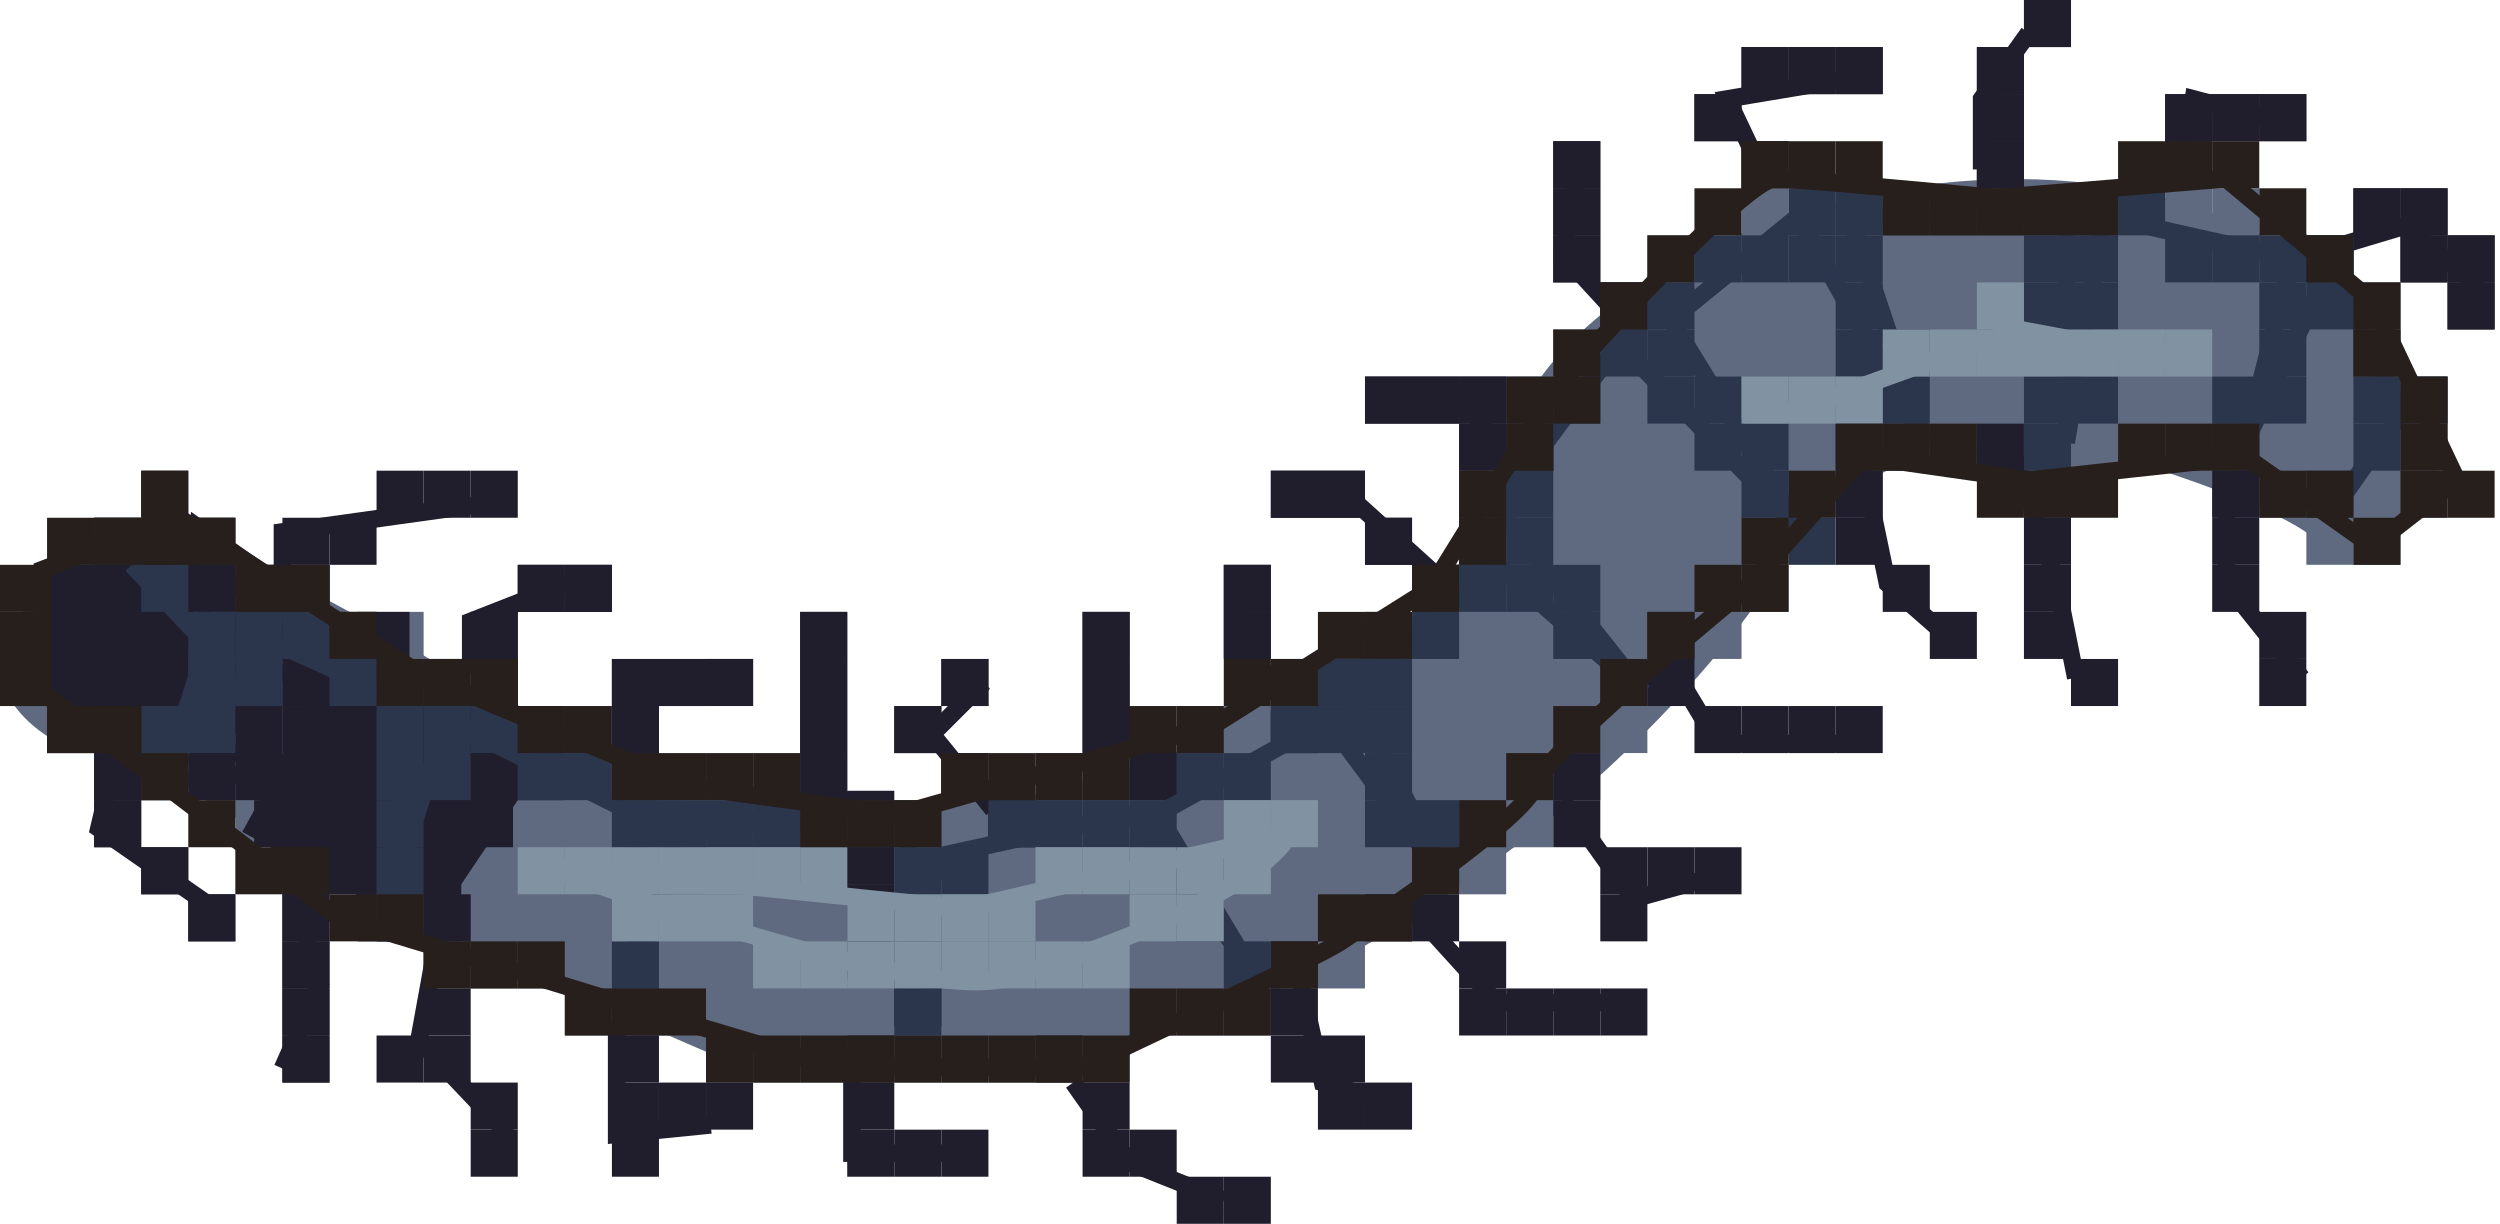<svg width="143" height="70" viewBox="0 0 143 70" fill="none" xmlns="http://www.w3.org/2000/svg">
<path d="M4.577 32.846C-2.746 37.585 1.525 41.282 4.577 42.538C8.346 41.192 11.038 47.115 42 60.308C69.569 65.477 92.077 45.231 99.884 34.462C103.115 25.038 116.307 24.231 116.307 24.231C116.307 24.231 129.23 27.551 132.73 30.423C141.615 29.885 138.384 24.231 138.384 24.231C129.23 1.346 89.115 11.308 86.423 26.654C83.731 42 53.577 49.269 42 47.115C30.423 44.962 13.73 26.923 4.577 32.846Z" fill="#5F6A80" stroke="#5F6A80"/>
<rect x="0.5" y="37.192" width="1.692" height="1.692" transform="rotate(-90 0.5 37.192)" fill="#5F6A80" stroke="#5F6A80"/>
<rect x="0.5" y="39.885" width="1.692" height="1.692" transform="rotate(-90 0.5 39.885)" fill="#5F6A80" stroke="#5F6A80"/>
<rect x="3.192" y="34.5" width="1.692" height="1.692" transform="rotate(-90 3.192 34.5)" fill="#5F6A80" stroke="#5F6A80"/>
<rect x="3.192" y="42.577" width="1.692" height="1.692" transform="rotate(-90 3.192 42.577)" fill="#5F6A80" stroke="#5F6A80"/>
<rect x="5.885" y="31.808" width="1.692" height="1.692" transform="rotate(-90 5.885 31.808)" fill="#5F6A80" stroke="#5F6A80"/>
<rect x="8.577" y="31.808" width="1.692" height="1.692" transform="rotate(-90 8.577 31.808)" fill="#5F6A80" stroke="#5F6A80"/>
<rect x="11.27" y="31.808" width="1.692" height="1.692" transform="rotate(-90 11.27 31.808)" fill="#5F6A80" stroke="#5F6A80"/>
<rect x="13.961" y="34.5" width="1.692" height="1.692" transform="rotate(-90 13.961 34.5)" fill="#5F6A80" stroke="#5F6A80"/>
<rect x="16.654" y="34.5" width="1.692" height="1.692" transform="rotate(-90 16.654 34.5)" fill="#5F6A80" stroke="#5F6A80"/>
<rect x="19.346" y="37.192" width="1.692" height="1.692" transform="rotate(-90 19.346 37.192)" fill="#5F6A80" stroke="#5F6A80"/>
<rect x="22.039" y="37.192" width="1.692" height="1.692" transform="rotate(-90 22.039 37.192)" fill="#5F6A80" stroke="#5F6A80"/>
<rect x="24.73" y="39.885" width="1.692" height="1.692" transform="rotate(-90 24.73 39.885)" fill="#5F6A80" stroke="#5F6A80"/>
<rect x="27.423" y="42.577" width="1.692" height="1.692" transform="rotate(-90 27.423 42.577)" fill="#5F6A80" stroke="#5F6A80"/>
<rect x="30.115" y="42.577" width="1.692" height="1.692" transform="rotate(-90 30.115 42.577)" fill="#5F6A80" stroke="#5F6A80"/>
<rect x="32.808" y="45.269" width="1.692" height="1.692" transform="rotate(-90 32.808 45.269)" fill="#5F6A80" stroke="#5F6A80"/>
<rect x="35.5" y="45.269" width="1.692" height="1.692" transform="rotate(-90 35.5 45.269)" fill="#5F6A80" stroke="#5F6A80"/>
<rect x="38.192" y="47.962" width="1.692" height="1.692" transform="rotate(-90 38.192 47.962)" fill="#5F6A80" stroke="#5F6A80"/>
<rect x="40.885" y="47.962" width="1.692" height="1.692" transform="rotate(-90 40.885 47.962)" fill="#5F6A80" stroke="#5F6A80"/>
<rect x="43.577" y="47.962" width="1.692" height="1.692" transform="rotate(-90 43.577 47.962)" fill="#5F6A80" stroke="#5F6A80"/>
<rect x="46.27" y="47.962" width="1.692" height="1.692" transform="rotate(-90 46.27 47.962)" fill="#5F6A80" stroke="#5F6A80"/>
<rect x="48.961" y="47.962" width="1.692" height="1.692" transform="rotate(-90 48.961 47.962)" fill="#5F6A80" stroke="#5F6A80"/>
<rect x="51.654" y="47.962" width="1.692" height="1.692" transform="rotate(-90 51.654 47.962)" fill="#5F6A80" stroke="#5F6A80"/>
<rect x="54.346" y="47.962" width="1.692" height="1.692" transform="rotate(-90 54.346 47.962)" fill="#5F6A80" stroke="#5F6A80"/>
<rect x="57.038" y="47.962" width="1.692" height="1.692" transform="rotate(-90 57.038 47.962)" fill="#5F6A80" stroke="#5F6A80"/>
<rect x="59.73" y="45.269" width="1.692" height="1.692" transform="rotate(-90 59.73 45.269)" fill="#5F6A80" stroke="#5F6A80"/>
<rect x="62.423" y="45.269" width="1.692" height="1.692" transform="rotate(-90 62.423 45.269)" fill="#5F6A80" stroke="#5F6A80"/>
<rect x="65.115" y="45.269" width="1.692" height="1.692" transform="rotate(-90 65.115 45.269)" fill="#5F6A80" stroke="#5F6A80"/>
<rect x="67.808" y="42.577" width="1.692" height="1.692" transform="rotate(-90 67.808 42.577)" fill="#5F6A80" stroke="#5F6A80"/>
<rect x="70.5" y="42.577" width="1.692" height="1.692" transform="rotate(-90 70.5 42.577)" fill="#5F6A80" stroke="#5F6A80"/>
<rect x="73.192" y="42.577" width="1.692" height="1.692" transform="rotate(-90 73.192 42.577)" fill="#5F6A80" stroke="#5F6A80"/>
<rect x="75.885" y="39.885" width="1.692" height="1.692" transform="matrix(0 -1 1 0 36 115.77)" fill="#5F6A80" stroke="#5F6A80"/>
<rect x="78.577" y="37.192" width="1.692" height="1.692" transform="rotate(-90 78.577 37.192)" fill="#5F6A80" stroke="#5F6A80"/>
<rect x="81.269" y="34.5" width="1.692" height="1.692" transform="rotate(-90 81.269 34.5)" fill="#5F6A80" stroke="#5F6A80"/>
<rect x="83.961" y="31.808" width="1.692" height="1.692" transform="rotate(-90 83.961 31.808)" fill="#5F6A80" stroke="#5F6A80"/>
<rect x="83.961" y="29.116" width="1.692" height="1.692" transform="rotate(-90 83.961 29.116)" fill="#5F6A80" stroke="#5F6A80"/>
<rect x="86.654" y="26.423" width="1.692" height="1.692" transform="rotate(-90 86.654 26.423)" fill="#5F6A80" stroke="#5F6A80"/>
<rect x="86.654" y="23.731" width="1.692" height="1.692" transform="rotate(-90 86.654 23.731)" fill="#5F6A80" stroke="#5F6A80"/>
<rect x="89.346" y="21.039" width="1.692" height="1.692" transform="rotate(-90 89.346 21.039)" fill="#5F6A80" stroke="#5F6A80"/>
<rect x="92.038" y="18.346" width="1.692" height="1.692" transform="rotate(-90 92.038 18.346)" fill="#5F6A80" stroke="#5F6A80"/>
<rect x="94.731" y="15.654" width="1.692" height="1.692" transform="rotate(-90 94.731 15.654)" fill="#5F6A80" stroke="#5F6A80"/>
<rect x="97.423" y="15.654" width="1.692" height="1.692" transform="rotate(-90 97.423 15.654)" fill="#5F6A80" stroke="#5F6A80"/>
<rect x="100.115" y="12.962" width="1.692" height="1.692" transform="rotate(-90 100.115 12.962)" fill="#5F6A80" stroke="#5F6A80"/>
<rect x="102.808" y="12.962" width="1.692" height="1.692" transform="rotate(-90 102.808 12.962)" fill="#5F6A80" stroke="#5F6A80"/>
<rect x="105.5" y="12.962" width="1.692" height="1.692" transform="rotate(-90 105.5 12.962)" fill="#5F6A80" stroke="#5F6A80"/>
<rect x="108.192" y="12.962" width="1.692" height="1.692" transform="rotate(-90 108.192 12.962)" fill="#5F6A80" stroke="#5F6A80"/>
<rect x="110.885" y="12.962" width="1.692" height="1.692" transform="rotate(-90 110.885 12.962)" fill="#5F6A80" stroke="#5F6A80"/>
<rect x="113.577" y="10.269" width="1.692" height="1.692" transform="rotate(-90 113.577 10.269)" fill="#5F6A80" stroke="#5F6A80"/>
<rect x="116.27" y="12.962" width="1.692" height="1.692" transform="rotate(-90 116.27 12.962)" fill="#5F6A80" stroke="#5F6A80"/>
<rect x="118.961" y="12.962" width="1.692" height="1.692" transform="rotate(-90 118.961 12.962)" fill="#5F6A80" stroke="#5F6A80"/>
<rect x="121.654" y="12.962" width="1.692" height="1.692" transform="rotate(-90 121.654 12.962)" fill="#5F6A80" stroke="#5F6A80"/>
<rect x="124.346" y="12.962" width="1.692" height="1.692" transform="rotate(-90 124.346 12.962)" fill="#5F6A80" stroke="#5F6A80"/>
<rect x="127.038" y="12.962" width="1.692" height="1.692" transform="rotate(-90 127.038 12.962)" fill="#5F6A80" stroke="#5F6A80"/>
<rect x="129.73" y="15.654" width="1.692" height="1.692" transform="rotate(-90 129.73 15.654)" fill="#5F6A80" stroke="#5F6A80"/>
<rect x="132.423" y="18.346" width="1.692" height="1.692" transform="rotate(-90 132.423 18.346)" fill="#5F6A80" stroke="#5F6A80"/>
<rect x="135.115" y="21.039" width="1.692" height="1.692" transform="rotate(-90 135.115 21.039)" fill="#5F6A80" stroke="#5F6A80"/>
<rect x="137.808" y="23.731" width="1.692" height="1.692" transform="rotate(-90 137.808 23.731)" fill="#5F6A80" stroke="#5F6A80"/>
<rect x="132.423" y="31.808" width="1.692" height="1.692" transform="rotate(-90 132.423 31.808)" fill="#5F6A80" stroke="#5F6A80"/>
<rect x="135.115" y="31.808" width="1.692" height="1.692" transform="rotate(-90 135.115 31.808)" fill="#5F6A80" stroke="#5F6A80"/>
<rect x="137.808" y="29.116" width="1.692" height="1.692" transform="rotate(-90 137.808 29.116)" fill="#5F6A80" stroke="#5F6A80"/>
<rect x="137.808" y="26.423" width="1.692" height="1.692" transform="rotate(-90 137.808 26.423)" fill="#5F6A80" stroke="#5F6A80"/>
<rect x="116.27" y="26.423" width="1.692" height="1.692" transform="rotate(-90 116.27 26.423)" fill="#5F6A80" stroke="#5F6A80"/>
<rect x="118.961" y="26.423" width="1.692" height="1.692" transform="rotate(-90 118.961 26.423)" fill="#5F6A80" stroke="#5F6A80"/>
<rect x="121.654" y="26.423" width="1.692" height="1.692" transform="rotate(-90 121.654 26.423)" fill="#5F6A80" stroke="#5F6A80"/>
<rect x="124.346" y="26.423" width="1.692" height="1.692" transform="rotate(-90 124.346 26.423)" fill="#5F6A80" stroke="#5F6A80"/>
<rect x="127.038" y="29.116" width="1.692" height="1.692" transform="rotate(-90 127.038 29.116)" fill="#5F6A80" stroke="#5F6A80"/>
<rect x="129.73" y="29.116" width="1.692" height="1.692" transform="rotate(-90 129.73 29.116)" fill="#5F6A80" stroke="#5F6A80"/>
<rect x="116.27" y="23.731" width="1.692" height="1.692" transform="rotate(-90 116.27 23.731)" fill="#5F6A80" stroke="#5F6A80"/>
<rect x="100.115" y="31.808" width="1.692" height="1.692" transform="rotate(-90 100.115 31.808)" fill="#5F6A80" stroke="#5F6A80"/>
<rect x="102.808" y="29.116" width="1.692" height="1.692" transform="rotate(-90 102.808 29.116)" fill="#5F6A80" stroke="#5F6A80"/>
<rect x="105.5" y="29.116" width="1.692" height="1.692" transform="rotate(-90 105.5 29.116)" fill="#5F6A80" stroke="#5F6A80"/>
<rect x="108.192" y="26.423" width="1.692" height="1.692" transform="rotate(-90 108.192 26.423)" fill="#5F6A80" stroke="#5F6A80"/>
<rect x="110.885" y="26.423" width="1.692" height="1.692" transform="rotate(-90 110.885 26.423)" fill="#5F6A80" stroke="#5F6A80"/>
<rect x="113.577" y="26.423" width="1.692" height="1.692" transform="rotate(-90 113.577 26.423)" fill="#5F6A80" stroke="#5F6A80"/>
<rect x="100.115" y="34.5" width="1.692" height="1.692" transform="rotate(-90 100.115 34.5)" fill="#5F6A80" stroke="#5F6A80"/>
<rect x="43.577" y="61.423" width="1.692" height="1.692" transform="rotate(-90 43.577 61.423)" fill="#5F6A80" stroke="#5F6A80"/>
<rect x="46.27" y="61.423" width="1.692" height="1.692" transform="rotate(-90 46.27 61.423)" fill="#5F6A80" stroke="#5F6A80"/>
<rect x="48.961" y="61.423" width="1.692" height="1.692" transform="rotate(-90 48.961 61.423)" fill="#5F6A80" stroke="#5F6A80"/>
<rect x="51.654" y="61.423" width="1.692" height="1.692" transform="rotate(-90 51.654 61.423)" fill="#5F6A80" stroke="#5F6A80"/>
<rect x="54.346" y="61.423" width="1.692" height="1.692" transform="rotate(-90 54.346 61.423)" fill="#5F6A80" stroke="#5F6A80"/>
<rect x="57.038" y="61.423" width="1.692" height="1.692" transform="rotate(-90 57.038 61.423)" fill="#5F6A80" stroke="#5F6A80"/>
<rect x="59.73" y="61.423" width="1.692" height="1.692" transform="rotate(-90 59.73 61.423)" fill="#5F6A80" stroke="#5F6A80"/>
<rect x="62.423" y="61.423" width="1.692" height="1.692" transform="rotate(-90 62.423 61.423)" fill="#5F6A80" stroke="#5F6A80"/>
<rect x="65.115" y="58.731" width="1.692" height="1.692" transform="rotate(-90 65.115 58.731)" fill="#5F6A80" stroke="#5F6A80"/>
<rect x="67.808" y="58.731" width="1.692" height="1.692" transform="rotate(-90 67.808 58.731)" fill="#5F6A80" stroke="#5F6A80"/>
<rect x="70.5" y="58.731" width="1.692" height="1.692" transform="rotate(-90 70.5 58.731)" fill="#5F6A80" stroke="#5F6A80"/>
<rect x="73.192" y="56.039" width="1.692" height="1.692" transform="rotate(-90 73.192 56.039)" fill="#5F6A80" stroke="#5F6A80"/>
<rect x="75.885" y="56.039" width="1.692" height="1.692" transform="rotate(-90 75.885 56.039)" fill="#5F6A80" stroke="#5F6A80"/>
<rect x="78.577" y="53.346" width="1.692" height="1.692" transform="rotate(-90 78.577 53.346)" fill="#5F6A80" stroke="#5F6A80"/>
<rect x="81.269" y="50.654" width="1.692" height="1.692" transform="rotate(-90 81.269 50.654)" fill="#5F6A80" stroke="#5F6A80"/>
<rect x="83.961" y="50.654" width="1.692" height="1.692" transform="rotate(-90 83.961 50.654)" fill="#5F6A80" stroke="#5F6A80"/>
<rect x="86.654" y="47.962" width="1.692" height="1.692" transform="rotate(-90 86.654 47.962)" fill="#5F6A80" stroke="#5F6A80"/>
<rect x="89.346" y="45.269" width="1.692" height="1.692" transform="rotate(-90 89.346 45.269)" fill="#5F6A80" stroke="#5F6A80"/>
<rect x="92.038" y="42.577" width="1.692" height="1.692" transform="rotate(-90 92.038 42.577)" fill="#5F6A80" stroke="#5F6A80"/>
<rect x="94.731" y="39.885" width="1.692" height="1.692" transform="rotate(-90 94.731 39.885)" fill="#5F6A80" stroke="#5F6A80"/>
<rect x="97.423" y="37.192" width="1.692" height="1.692" transform="rotate(-90 97.423 37.192)" fill="#5F6A80" stroke="#5F6A80"/>
<rect x="40.885" y="61.423" width="1.692" height="1.692" transform="rotate(-90 40.885 61.423)" fill="#5F6A80" stroke="#5F6A80"/>
<rect x="5.885" y="42.577" width="1.692" height="1.692" transform="rotate(-90 5.885 42.577)" fill="#5F6A80" stroke="#5F6A80"/>
<rect x="8.577" y="45.269" width="1.692" height="1.692" transform="rotate(-90 8.577 45.269)" fill="#5F6A80" stroke="#5F6A80"/>
<rect x="11.27" y="45.269" width="1.692" height="1.692" transform="rotate(-90 11.27 45.269)" fill="#5F6A80" stroke="#5F6A80"/>
<rect x="13.961" y="47.962" width="1.692" height="1.692" transform="rotate(-90 13.961 47.962)" fill="#5F6A80" stroke="#5F6A80"/>
<rect x="16.654" y="50.654" width="1.692" height="1.692" transform="rotate(-90 16.654 50.654)" fill="#5F6A80" stroke="#5F6A80"/>
<rect x="19.346" y="50.654" width="1.692" height="1.692" transform="rotate(-90 19.346 50.654)" fill="#5F6A80" stroke="#5F6A80"/>
<rect x="22.039" y="53.346" width="1.692" height="1.692" transform="rotate(-90 22.039 53.346)" fill="#5F6A80" stroke="#5F6A80"/>
<rect x="24.73" y="53.346" width="1.692" height="1.692" transform="rotate(-90 24.73 53.346)" fill="#5F6A80" stroke="#5F6A80"/>
<rect x="27.423" y="56.039" width="1.692" height="1.692" transform="rotate(-90 27.423 56.039)" fill="#5F6A80" stroke="#5F6A80"/>
<rect x="30.115" y="56.039" width="1.692" height="1.692" transform="rotate(-90 30.115 56.039)" fill="#5F6A80" stroke="#5F6A80"/>
<rect x="32.808" y="58.731" width="1.692" height="1.692" transform="rotate(-90 32.808 58.731)" fill="#5F6A80" stroke="#5F6A80"/>
<rect x="35.5" y="58.731" width="1.692" height="1.692" transform="rotate(-90 35.5 58.731)" fill="#5F6A80" stroke="#5F6A80"/>
<rect x="38.192" y="58.731" width="1.692" height="1.692" transform="rotate(-90 38.192 58.731)" fill="#5F6A80" stroke="#5F6A80"/>
<path d="M9.693 28.808L8.077 42L3.5 40.654L1.077 37.154L9.693 28.808Z" fill="#201D2C" stroke="#201D2C"/>
<rect x="8.077" y="32.308" width="2.692" height="2.692" transform="rotate(-90 8.077 32.308)" fill="#201D2C"/>
<rect x="8.077" y="43.077" width="2.692" height="2.692" transform="rotate(-90 8.077 43.077)" fill="#201D2C"/>
<rect x="8.077" y="40.385" width="2.692" height="2.692" transform="rotate(-90 8.077 40.385)" fill="#201D2C"/>
<rect x="8.077" y="37.692" width="2.692" height="2.692" transform="rotate(-90 8.077 37.692)" fill="#201D2C"/>
<rect x="8.077" y="35" width="2.692" height="2.692" transform="rotate(-90 8.077 35)" fill="#201D2C"/>
<rect x="8.077" y="29.615" width="2.692" height="2.692" transform="rotate(-90 8.077 29.615)" fill="#201D2C"/>
<rect y="37.692" width="2.692" height="2.692" transform="rotate(-90 0 37.692)" fill="#201D2C"/>
<rect x="2.692" y="35" width="2.692" height="2.692" transform="rotate(-90 2.692 35)" fill="#201D2C"/>
<rect x="5.385" y="32.308" width="2.692" height="2.692" transform="rotate(-90 5.385 32.308)" fill="#201D2C"/>
<rect y="40.385" width="2.692" height="2.692" transform="rotate(-90 0 40.385)" fill="#201D2C"/>
<rect x="2.692" y="43.077" width="2.692" height="2.692" transform="rotate(-90 2.692 43.077)" fill="#201D2C"/>
<rect x="5.385" y="43.077" width="2.692" height="2.692" transform="rotate(-90 5.385 43.077)" fill="#201D2C"/>
<path d="M24.311 52.769L14.538 47.385L20.461 36.615L30.826 43.077L24.311 52.769Z" fill="#201D2C" stroke="#201D2C"/>
<rect x="14.538" y="48.462" width="2.692" height="2.962" transform="rotate(-90 14.538 48.462)" fill="#201D2C"/>
<rect x="17.5" y="51.154" width="2.692" height="2.962" transform="rotate(-90 17.5 51.154)" fill="#201D2C"/>
<rect x="20.461" y="53.846" width="2.692" height="2.962" transform="rotate(-90 20.461 53.846)" fill="#201D2C"/>
<rect x="23.423" y="53.846" width="2.692" height="2.962" transform="rotate(-90 23.423 53.846)" fill="#201D2C"/>
<rect x="26.384" y="48.462" width="2.692" height="2.962" transform="rotate(-90 26.384 48.462)" fill="#201D2C"/>
<rect x="29.346" y="43.077" width="2.692" height="2.962" transform="rotate(-90 29.346 43.077)" fill="#201D2C"/>
<rect x="23.423" y="51.154" width="2.692" height="2.962" transform="rotate(-90 23.423 51.154)" fill="#201D2C"/>
<rect x="29.346" y="45.769" width="2.692" height="2.962" transform="rotate(-90 29.346 45.769)" fill="#201D2C"/>
<rect x="20.461" y="37.692" width="2.692" height="2.962" transform="rotate(-90 20.461 37.692)" fill="#201D2C"/>
<rect x="23.423" y="40.385" width="2.692" height="2.962" transform="rotate(-90 23.423 40.385)" fill="#201D2C"/>
<rect x="26.384" y="43.077" width="2.692" height="2.962" transform="rotate(-90 26.384 43.077)" fill="#201D2C"/>
<rect x="14.538" y="45.769" width="2.692" height="2.962" transform="rotate(-90 14.538 45.769)" fill="#201D2C"/>
<rect x="17.5" y="40.385" width="2.692" height="2.962" transform="rotate(-90 17.5 40.385)" fill="#201D2C"/>
<rect x="17.5" y="43.077" width="2.692" height="2.962" transform="rotate(-90 17.5 43.077)" fill="#201D2C"/>
<path d="M9.423 44.692C11.397 44.423 15.4 44.046 15.615 44.692C15.831 45.339 18.936 39.577 20.461 36.615L11.307 30.154L9.423 43.077H14.538L12.384 38.5H18.038L13.192 33.115" stroke="#201D2C"/>
<rect x="8.077" y="45.769" width="2.692" height="2.692" transform="rotate(-90 8.077 45.769)" fill="#201D2C"/>
<rect x="10.77" y="45.769" width="2.692" height="2.692" transform="rotate(-90 10.77 45.769)" fill="#201D2C"/>
<rect x="13.462" y="45.769" width="2.692" height="2.692" transform="rotate(-90 13.462 45.769)" fill="#201D2C"/>
<rect x="16.154" y="43.077" width="2.692" height="2.692" transform="rotate(-90 16.154 43.077)" fill="#201D2C"/>
<rect x="18.847" y="37.692" width="2.692" height="2.692" transform="rotate(-90 18.847 37.692)" fill="#201D2C"/>
<rect x="18.847" y="40.385" width="2.692" height="2.692" transform="rotate(-90 18.847 40.385)" fill="#201D2C"/>
<rect x="10.77" y="32.308" width="2.692" height="2.692" transform="rotate(-90 10.77 32.308)" fill="#201D2C"/>
<rect x="13.462" y="35" width="2.692" height="2.692" transform="rotate(-90 13.462 35)" fill="#201D2C"/>
<rect x="16.154" y="35" width="2.692" height="2.692" transform="rotate(-90 16.154 35)" fill="#201D2C"/>
<rect x="8.077" y="43.077" width="2.692" height="2.692" transform="rotate(-90 8.077 43.077)" fill="#201D2C"/>
<rect x="8.077" y="40.385" width="2.692" height="2.692" transform="rotate(-90 8.077 40.385)" fill="#201D2C"/>
<rect x="8.077" y="37.692" width="2.692" height="2.692" transform="rotate(-90 8.077 37.692)" fill="#201D2C"/>
<rect x="10.77" y="35" width="2.692" height="2.692" transform="rotate(-90 10.77 35)" fill="#201D2C"/>
<rect x="10.77" y="43.077" width="2.692" height="2.692" transform="rotate(-90 10.77 43.077)" fill="#201D2C"/>
<rect x="13.462" y="43.077" width="2.692" height="2.692" transform="rotate(-90 13.462 43.077)" fill="#201D2C"/>
<rect x="10.77" y="40.385" width="2.692" height="2.692" transform="rotate(-90 10.77 40.385)" fill="#201D2C"/>
<rect x="13.462" y="40.385" width="2.692" height="2.692" transform="rotate(-90 13.462 40.385)" fill="#201D2C"/>
<rect x="16.154" y="40.385" width="2.692" height="2.692" transform="rotate(-90 16.154 40.385)" fill="#201D2C"/>
<rect x="13.462" y="37.692" width="2.692" height="2.692" transform="rotate(-90 13.462 37.692)" fill="#201D2C"/>
<path d="M11.307 35.269L17.768 36.885" stroke="#201D2C"/>
<rect x="10.769" y="37.692" width="2.692" height="2.692" transform="rotate(-90 10.769 37.692)" fill="#201D2C"/>
<rect x="13.461" y="37.692" width="2.692" height="2.692" transform="rotate(-90 13.461 37.692)" fill="#201D2C"/>
<rect x="16.153" y="37.692" width="2.692" height="2.692" transform="rotate(-90 16.153 37.692)" fill="#201D2C"/>
<path d="M16.154 32.577V30.423L27.731 28.808" stroke="#201D2C"/>
<rect x="16.154" y="32.308" width="2.692" height="2.692" transform="rotate(-90 16.154 32.308)" fill="#201D2C"/>
<rect x="16.154" y="35" width="2.692" height="2.692" transform="rotate(-90 16.154 35)" fill="#201D2C"/>
<rect x="18.847" y="32.308" width="2.692" height="2.692" transform="rotate(-90 18.847 32.308)" fill="#201D2C"/>
<rect x="21.539" y="29.615" width="2.692" height="2.692" transform="rotate(-90 21.539 29.615)" fill="#201D2C"/>
<rect x="24.231" y="29.615" width="2.692" height="2.692" transform="rotate(-90 24.231 29.615)" fill="#201D2C"/>
<rect x="26.924" y="29.615" width="2.692" height="2.692" transform="rotate(-90 26.924 29.615)" fill="#201D2C"/>
<path d="M26.922 38.5V35.539L33.115 33.115M35.538 43.885V39.577L42.269 38.5M48.461 46.308L46.576 42.808L47.384 35.539M56.807 46.308L53.307 42L56.269 39.039M65.422 43.885L63.538 39.039V35.539M74.307 41.192L70.807 36.346V33.115M82.384 33.115L76.73 28H73.499M86.692 26.654L83.461 22.616H79.692M92.346 17.769L89.384 14.539L90.461 8.346M101.23 10.769L98.807 5.654L105.269 4.577M113.346 9.692V5.654L116.038 1.885M124.653 10.769L125.461 5.654L130.576 7M132.192 14.539L137.576 12.923L141.884 16.423M6.73 42.808L5.653 47.385L11.846 51.692M16.153 49L18.307 56.269L16.153 61.115" stroke="#201D2C"/>
<rect x="48.462" y="56" width="2.692" height="2.692" transform="rotate(-90 48.462 56)" fill="#201D2C"/>
<rect x="51.154" y="58.692" width="2.692" height="2.692" transform="rotate(-90 51.154 58.692)" fill="#201D2C"/>
<rect x="48.462" y="53.308" width="2.692" height="2.692" transform="rotate(-90 48.462 53.308)" fill="#201D2C"/>
<rect x="48.462" y="50.615" width="2.692" height="2.692" transform="rotate(-90 48.462 50.615)" fill="#201D2C"/>
<rect x="48.462" y="47.923" width="2.692" height="2.692" transform="rotate(-90 48.462 47.923)" fill="#201D2C"/>
<rect x="26.924" y="37.692" width="2.692" height="2.692" transform="rotate(-90 26.924 37.692)" fill="#201D2C"/>
<rect x="26.924" y="40.385" width="2.692" height="2.692" transform="rotate(-90 26.924 40.385)" fill="#201D2C"/>
<rect x="29.615" y="35" width="2.692" height="2.692" transform="rotate(-90 29.615 35)" fill="#201D2C"/>
<rect x="32.308" y="35" width="2.692" height="2.692" transform="rotate(-90 32.308 35)" fill="#201D2C"/>
<rect x="35" y="43.077" width="2.692" height="2.692" transform="rotate(-90 35 43.077)" fill="#201D2C"/>
<rect x="35" y="45.769" width="2.692" height="2.692" transform="rotate(-90 35 45.769)" fill="#201D2C"/>
<rect x="35" y="40.385" width="2.692" height="2.692" transform="rotate(-90 35 40.385)" fill="#201D2C"/>
<rect x="37.692" y="40.385" width="2.692" height="2.692" transform="rotate(-90 37.692 40.385)" fill="#201D2C"/>
<rect x="40.385" y="40.385" width="2.692" height="2.692" transform="matrix(0 -1 1 0 0 80.769)" fill="#201D2C"/>
<rect x="45.77" y="45.769" width="2.692" height="2.692" transform="rotate(-90 45.77 45.769)" fill="#201D2C"/>
<rect x="48.462" y="48.462" width="2.692" height="2.692" transform="rotate(-90 48.462 48.462)" fill="#201D2C"/>
<rect x="45.77" y="43.077" width="2.692" height="2.692" transform="rotate(-90 45.77 43.077)" fill="#201D2C"/>
<rect x="45.77" y="40.385" width="2.692" height="2.692" transform="rotate(-90 45.77 40.385)" fill="#201D2C"/>
<rect x="45.77" y="37.692" width="2.692" height="2.692" transform="rotate(-90 45.77 37.692)" fill="#201D2C"/>
<rect x="53.846" y="45.769" width="2.692" height="2.692" transform="rotate(-90 53.846 45.769)" fill="#201D2C"/>
<rect x="56.539" y="48.462" width="2.692" height="2.692" transform="rotate(-90 56.539 48.462)" fill="#201D2C"/>
<rect x="51.154" y="43.077" width="2.692" height="2.692" transform="rotate(-90 51.154 43.077)" fill="#201D2C"/>
<rect x="53.846" y="40.385" width="2.692" height="2.692" transform="rotate(-90 53.846 40.385)" fill="#201D2C"/>
<rect x="61.923" y="43.077" width="2.692" height="2.692" transform="rotate(-90 61.923 43.077)" fill="#201D2C"/>
<rect x="64.615" y="45.769" width="2.692" height="2.692" transform="rotate(-90 64.615 45.769)" fill="#201D2C"/>
<rect x="61.923" y="40.385" width="2.692" height="2.692" transform="rotate(-90 61.923 40.385)" fill="#201D2C"/>
<rect x="61.923" y="37.692" width="2.692" height="2.692" transform="rotate(-90 61.923 37.692)" fill="#201D2C"/>
<rect x="70" y="37.692" width="2.692" height="2.692" transform="rotate(-90 70 37.692)" fill="#201D2C"/>
<rect x="72.692" y="43.077" width="2.692" height="2.692" transform="rotate(-90 72.692 43.077)" fill="#201D2C"/>
<rect x="72.692" y="40.385" width="2.692" height="2.692" transform="rotate(-90 72.692 40.385)" fill="#201D2C"/>
<rect x="70" y="35" width="2.692" height="2.692" transform="rotate(-90 70 35)" fill="#201D2C"/>
<rect x="75.385" y="29.616" width="2.692" height="2.692" transform="rotate(-90 75.385 29.616)" fill="#201D2C"/>
<rect x="78.077" y="32.308" width="2.692" height="2.692" transform="rotate(-90 78.077 32.308)" fill="#201D2C"/>
<rect x="80.769" y="35" width="2.692" height="2.692" transform="rotate(-90 80.769 35)" fill="#201D2C"/>
<rect x="72.692" y="29.616" width="2.692" height="2.692" transform="rotate(-90 72.692 29.616)" fill="#201D2C"/>
<rect x="83.462" y="26.923" width="2.692" height="2.692" transform="rotate(-90 83.462 26.923)" fill="#201D2C"/>
<rect x="83.462" y="24.231" width="2.692" height="2.692" transform="rotate(-90 83.462 24.231)" fill="#201D2C"/>
<rect x="86.154" y="26.923" width="2.692" height="2.692" transform="rotate(-90 86.154 26.923)" fill="#201D2C"/>
<rect x="80.769" y="24.231" width="2.692" height="2.692" transform="rotate(-90 80.769 24.231)" fill="#201D2C"/>
<rect x="78.077" y="24.231" width="2.692" height="2.692" transform="rotate(-90 78.077 24.231)" fill="#201D2C"/>
<rect x="88.846" y="16.154" width="2.692" height="2.692" transform="rotate(-90 88.846 16.154)" fill="#201D2C"/>
<rect x="91.539" y="18.846" width="2.692" height="2.692" transform="rotate(-90 91.539 18.846)" fill="#201D2C"/>
<rect x="88.846" y="10.769" width="2.692" height="2.692" transform="rotate(-90 88.846 10.769)" fill="#201D2C"/>
<rect x="88.846" y="13.462" width="2.692" height="2.692" transform="rotate(-90 88.846 13.462)" fill="#201D2C"/>
<rect x="99.615" y="10.769" width="2.692" height="2.692" transform="rotate(-90 99.615 10.769)" fill="#201D2C"/>
<rect x="96.923" y="8.077" width="2.692" height="2.692" transform="rotate(-90 96.923 8.077)" fill="#201D2C"/>
<rect x="99.615" y="5.385" width="2.692" height="2.692" transform="rotate(-90 99.615 5.385)" fill="#201D2C"/>
<rect x="102.308" y="5.385" width="2.692" height="2.692" transform="rotate(-90 102.308 5.385)" fill="#201D2C"/>
<rect x="105" y="5.385" width="2.692" height="2.692" transform="rotate(-90 105 5.385)" fill="#201D2C"/>
<rect x="113.077" y="10.769" width="2.692" height="2.692" transform="rotate(-90 113.077 10.769)" fill="#201D2C"/>
<rect x="113.077" y="8.077" width="2.692" height="2.692" transform="rotate(-90 113.077 8.077)" fill="#201D2C"/>
<rect x="113.077" y="5.385" width="2.692" height="2.692" transform="rotate(-90 113.077 5.385)" fill="#201D2C"/>
<rect x="115.77" y="2.692" width="2.692" height="2.692" transform="rotate(-90 115.77 2.692)" fill="#201D2C"/>
<rect x="123.846" y="8.077" width="2.692" height="2.692" transform="rotate(-90 123.846 8.077)" fill="#201D2C"/>
<rect x="123.846" y="10.769" width="2.692" height="2.692" transform="rotate(-90 123.846 10.769)" fill="#201D2C"/>
<rect x="126.539" y="8.077" width="2.692" height="2.692" transform="rotate(-90 126.539 8.077)" fill="#201D2C"/>
<rect x="129.23" y="8.077" width="2.692" height="2.692" transform="rotate(-90 129.23 8.077)" fill="#201D2C"/>
<rect x="131.923" y="16.154" width="2.692" height="2.692" transform="rotate(-90 131.923 16.154)" fill="#201D2C"/>
<rect x="134.615" y="13.462" width="2.692" height="2.692" transform="rotate(-90 134.615 13.462)" fill="#201D2C"/>
<rect x="137.308" y="13.462" width="2.692" height="2.692" transform="rotate(-90 137.308 13.462)" fill="#201D2C"/>
<rect x="137.308" y="16.154" width="2.692" height="2.692" transform="rotate(-90 137.308 16.154)" fill="#201D2C"/>
<rect x="140" y="16.154" width="2.692" height="2.692" transform="rotate(-90 140 16.154)" fill="#201D2C"/>
<rect x="140" y="18.846" width="2.692" height="2.692" transform="rotate(-90 140 18.846)" fill="#201D2C"/>
<rect x="5.385" y="43.077" width="2.692" height="2.692" transform="rotate(-90 5.385 43.077)" fill="#201D2C"/>
<rect x="5.385" y="48.462" width="2.692" height="2.692" transform="rotate(-90 5.385 48.462)" fill="#201D2C"/>
<rect x="5.385" y="45.769" width="2.692" height="2.692" transform="rotate(-90 5.385 45.769)" fill="#201D2C"/>
<rect x="8.077" y="51.154" width="2.692" height="2.692" transform="rotate(-90 8.077 51.154)" fill="#201D2C"/>
<rect x="10.77" y="53.846" width="2.692" height="2.692" transform="rotate(-90 10.77 53.846)" fill="#201D2C"/>
<rect x="16.154" y="53.846" width="2.692" height="2.692" transform="rotate(-90 16.154 53.846)" fill="#201D2C"/>
<rect x="16.154" y="56.539" width="2.692" height="2.692" transform="rotate(-90 16.154 56.539)" fill="#201D2C"/>
<rect x="16.154" y="51.154" width="2.692" height="2.692" transform="rotate(-90 16.154 51.154)" fill="#201D2C"/>
<rect x="16.154" y="59.231" width="2.692" height="2.692" transform="rotate(-90 16.154 59.231)" fill="#201D2C"/>
<rect x="16.154" y="61.923" width="2.692" height="2.692" transform="rotate(-90 16.154 61.923)" fill="#201D2C"/>
<rect x="26.924" y="37.692" width="2.692" height="2.692" transform="rotate(-90 26.924 37.692)" fill="#201D2C"/>
<rect x="26.924" y="40.385" width="2.692" height="2.692" transform="rotate(-90 26.924 40.385)" fill="#201D2C"/>
<rect x="29.615" y="35" width="2.692" height="2.692" transform="rotate(-90 29.615 35)" fill="#201D2C"/>
<rect x="32.308" y="35" width="2.692" height="2.692" transform="rotate(-90 32.308 35)" fill="#201D2C"/>
<rect x="35" y="43.077" width="2.692" height="2.692" transform="rotate(-90 35 43.077)" fill="#201D2C"/>
<rect x="35" y="45.769" width="2.692" height="2.692" transform="rotate(-90 35 45.769)" fill="#201D2C"/>
<rect x="35" y="40.385" width="2.692" height="2.692" transform="rotate(-90 35 40.385)" fill="#201D2C"/>
<rect x="37.692" y="40.385" width="2.692" height="2.692" transform="rotate(-90 37.692 40.385)" fill="#201D2C"/>
<rect x="40.385" y="40.385" width="2.692" height="2.692" transform="matrix(0 -1 1 0 0 80.769)" fill="#201D2C"/>
<rect x="45.77" y="45.769" width="2.692" height="2.692" transform="rotate(-90 45.77 45.769)" fill="#201D2C"/>
<rect x="48.462" y="48.462" width="2.692" height="2.692" transform="rotate(-90 48.462 48.462)" fill="#201D2C"/>
<rect x="45.77" y="43.077" width="2.692" height="2.692" transform="rotate(-90 45.77 43.077)" fill="#201D2C"/>
<rect x="45.77" y="40.385" width="2.692" height="2.692" transform="rotate(-90 45.77 40.385)" fill="#201D2C"/>
<rect x="45.77" y="37.692" width="2.692" height="2.692" transform="rotate(-90 45.77 37.692)" fill="#201D2C"/>
<rect x="53.846" y="45.769" width="2.692" height="2.692" transform="rotate(-90 53.846 45.769)" fill="#201D2C"/>
<rect x="56.539" y="48.462" width="2.692" height="2.692" transform="rotate(-90 56.539 48.462)" fill="#201D2C"/>
<rect x="51.154" y="43.077" width="2.692" height="2.692" transform="rotate(-90 51.154 43.077)" fill="#201D2C"/>
<rect x="53.846" y="40.385" width="2.692" height="2.692" transform="rotate(-90 53.846 40.385)" fill="#201D2C"/>
<rect x="61.923" y="43.077" width="2.692" height="2.692" transform="rotate(-90 61.923 43.077)" fill="#201D2C"/>
<rect x="64.615" y="45.769" width="2.692" height="2.692" transform="rotate(-90 64.615 45.769)" fill="#201D2C"/>
<rect x="61.923" y="40.385" width="2.692" height="2.692" transform="rotate(-90 61.923 40.385)" fill="#201D2C"/>
<rect x="61.923" y="37.692" width="2.692" height="2.692" transform="rotate(-90 61.923 37.692)" fill="#201D2C"/>
<rect x="70" y="37.692" width="2.692" height="2.692" transform="rotate(-90 70 37.692)" fill="#201D2C"/>
<rect x="72.692" y="43.077" width="2.692" height="2.692" transform="rotate(-90 72.692 43.077)" fill="#201D2C"/>
<rect x="72.692" y="40.385" width="2.692" height="2.692" transform="rotate(-90 72.692 40.385)" fill="#201D2C"/>
<rect x="70" y="35" width="2.692" height="2.692" transform="rotate(-90 70 35)" fill="#201D2C"/>
<rect x="75.385" y="29.616" width="2.692" height="2.692" transform="rotate(-90 75.385 29.616)" fill="#201D2C"/>
<rect x="78.077" y="32.308" width="2.692" height="2.692" transform="rotate(-90 78.077 32.308)" fill="#201D2C"/>
<rect x="80.769" y="35" width="2.692" height="2.692" transform="rotate(-90 80.769 35)" fill="#201D2C"/>
<rect x="72.692" y="29.616" width="2.692" height="2.692" transform="rotate(-90 72.692 29.616)" fill="#201D2C"/>
<rect x="83.462" y="26.923" width="2.692" height="2.692" transform="rotate(-90 83.462 26.923)" fill="#201D2C"/>
<rect x="83.462" y="24.231" width="2.692" height="2.692" transform="rotate(-90 83.462 24.231)" fill="#201D2C"/>
<rect x="86.154" y="26.923" width="2.692" height="2.692" transform="rotate(-90 86.154 26.923)" fill="#201D2C"/>
<rect x="80.769" y="24.231" width="2.692" height="2.692" transform="rotate(-90 80.769 24.231)" fill="#201D2C"/>
<rect x="78.077" y="24.231" width="2.692" height="2.692" transform="rotate(-90 78.077 24.231)" fill="#201D2C"/>
<rect x="88.846" y="16.154" width="2.692" height="2.692" transform="rotate(-90 88.846 16.154)" fill="#201D2C"/>
<rect x="91.539" y="18.846" width="2.692" height="2.692" transform="rotate(-90 91.539 18.846)" fill="#201D2C"/>
<rect x="88.846" y="10.769" width="2.692" height="2.692" transform="rotate(-90 88.846 10.769)" fill="#201D2C"/>
<rect x="88.846" y="13.462" width="2.692" height="2.692" transform="rotate(-90 88.846 13.462)" fill="#201D2C"/>
<rect x="99.615" y="10.769" width="2.692" height="2.692" transform="rotate(-90 99.615 10.769)" fill="#201D2C"/>
<rect x="96.923" y="8.077" width="2.692" height="2.692" transform="rotate(-90 96.923 8.077)" fill="#201D2C"/>
<rect x="99.615" y="5.385" width="2.692" height="2.692" transform="rotate(-90 99.615 5.385)" fill="#201D2C"/>
<rect x="102.308" y="5.385" width="2.692" height="2.692" transform="rotate(-90 102.308 5.385)" fill="#201D2C"/>
<rect x="105" y="5.385" width="2.692" height="2.692" transform="rotate(-90 105 5.385)" fill="#201D2C"/>
<rect x="113.077" y="10.769" width="2.692" height="2.692" transform="rotate(-90 113.077 10.769)" fill="#201D2C"/>
<rect x="113.077" y="8.077" width="2.692" height="2.692" transform="rotate(-90 113.077 8.077)" fill="#201D2C"/>
<rect x="113.077" y="5.385" width="2.692" height="2.692" transform="rotate(-90 113.077 5.385)" fill="#201D2C"/>
<rect x="115.77" y="2.692" width="2.692" height="2.692" transform="rotate(-90 115.77 2.692)" fill="#201D2C"/>
<rect x="123.846" y="8.077" width="2.692" height="2.692" transform="rotate(-90 123.846 8.077)" fill="#201D2C"/>
<rect x="123.846" y="10.769" width="2.692" height="2.692" transform="rotate(-90 123.846 10.769)" fill="#201D2C"/>
<rect x="126.539" y="8.077" width="2.692" height="2.692" transform="rotate(-90 126.539 8.077)" fill="#201D2C"/>
<rect x="129.23" y="8.077" width="2.692" height="2.692" transform="rotate(-90 129.23 8.077)" fill="#201D2C"/>
<rect x="131.923" y="16.154" width="2.692" height="2.692" transform="rotate(-90 131.923 16.154)" fill="#201D2C"/>
<rect x="134.615" y="13.462" width="2.692" height="2.692" transform="rotate(-90 134.615 13.462)" fill="#201D2C"/>
<rect x="137.308" y="13.462" width="2.692" height="2.692" transform="rotate(-90 137.308 13.462)" fill="#201D2C"/>
<rect x="137.308" y="16.154" width="2.692" height="2.692" transform="rotate(-90 137.308 16.154)" fill="#201D2C"/>
<rect x="140" y="16.154" width="2.692" height="2.692" transform="rotate(-90 140 16.154)" fill="#201D2C"/>
<rect x="140" y="18.846" width="2.692" height="2.692" transform="rotate(-90 140 18.846)" fill="#201D2C"/>
<rect x="5.385" y="43.077" width="2.692" height="2.692" transform="rotate(-90 5.385 43.077)" fill="#201D2C"/>
<rect x="5.385" y="48.462" width="2.692" height="2.692" transform="rotate(-90 5.385 48.462)" fill="#201D2C"/>
<rect x="5.385" y="45.769" width="2.692" height="2.692" transform="rotate(-90 5.385 45.769)" fill="#201D2C"/>
<rect x="8.077" y="51.154" width="2.692" height="2.692" transform="rotate(-90 8.077 51.154)" fill="#201D2C"/>
<rect x="10.77" y="53.846" width="2.692" height="2.692" transform="rotate(-90 10.77 53.846)" fill="#201D2C"/>
<rect x="16.154" y="53.846" width="2.692" height="2.692" transform="rotate(-90 16.154 53.846)" fill="#201D2C"/>
<rect x="16.154" y="56.539" width="2.692" height="2.692" transform="rotate(-90 16.154 56.539)" fill="#201D2C"/>
<rect x="16.154" y="51.154" width="2.692" height="2.692" transform="rotate(-90 16.154 51.154)" fill="#201D2C"/>
<rect x="16.154" y="59.231" width="2.692" height="2.692" transform="rotate(-90 16.154 59.231)" fill="#201D2C"/>
<rect x="16.154" y="61.923" width="2.692" height="2.692" transform="rotate(-90 16.154 61.923)" fill="#201D2C"/>
<path d="M25.039 53.577L23.962 59.5L29.077 64.885M35.27 58.423V64.885L40.654 64.346" stroke="#201D2C"/>
<rect x="24.231" y="59.231" width="2.692" height="2.692" transform="rotate(-90 24.231 59.231)" fill="#201D2C"/>
<rect x="24.231" y="56.538" width="2.692" height="2.692" transform="rotate(-90 24.231 56.538)" fill="#201D2C"/>
<rect x="24.231" y="53.846" width="2.692" height="2.692" transform="rotate(-90 24.231 53.846)" fill="#201D2C"/>
<rect x="21.539" y="61.923" width="2.692" height="2.692" transform="rotate(-90 21.539 61.923)" fill="#201D2C"/>
<rect x="24.231" y="61.923" width="2.692" height="2.692" transform="rotate(-90 24.231 61.923)" fill="#201D2C"/>
<rect x="26.924" y="64.615" width="2.692" height="2.692" transform="rotate(-90 26.924 64.615)" fill="#201D2C"/>
<rect x="26.924" y="67.308" width="2.692" height="2.692" transform="rotate(-90 26.924 67.308)" fill="#201D2C"/>
<rect x="35.001" y="64.615" width="2.692" height="2.692" transform="rotate(-90 35.001 64.615)" fill="#201D2C"/>
<rect x="35.001" y="61.923" width="2.692" height="2.692" transform="rotate(-90 35.001 61.923)" fill="#201D2C"/>
<rect x="35.001" y="59.231" width="2.692" height="2.692" transform="rotate(-90 35.001 59.231)" fill="#201D2C"/>
<rect x="35.001" y="67.308" width="2.692" height="2.692" transform="rotate(-90 35.001 67.308)" fill="#201D2C"/>
<rect x="37.693" y="64.615" width="2.692" height="2.692" transform="rotate(-90 37.693 64.615)" fill="#201D2C"/>
<rect x="40.385" y="64.615" width="2.692" height="2.692" transform="rotate(-90 40.385 64.615)" fill="#201D2C"/>
<path d="M48.73 60.038V65.961H55.192" stroke="#201D2C"/>
<rect x="48.461" y="67.308" width="2.692" height="2.692" transform="rotate(-90 48.461 67.308)" fill="#201D2C"/>
<rect x="48.461" y="64.615" width="2.692" height="2.692" transform="rotate(-90 48.461 64.615)" fill="#201D2C"/>
<rect x="48.461" y="61.923" width="2.692" height="2.692" transform="rotate(-90 48.461 61.923)" fill="#201D2C"/>
<rect x="51.153" y="67.308" width="2.692" height="2.692" transform="rotate(-90 51.153 67.308)" fill="#201D2C"/>
<rect x="53.846" y="67.308" width="2.692" height="2.692" transform="rotate(-90 53.846 67.308)" fill="#201D2C"/>
<path d="M61.385 61.923L64.615 66.5L70 68.654M74.308 55.731L75.654 61.923L80.231 63.269M80.231 51.423L85.615 57.346H93.423M89.385 45.769L93.423 51.423L98.269 50.077M95.039 37.154L98.269 42.538H106.616M106.616 26.923L107.962 33.385L112.269 37.154M114.962 25.308L117.654 33.385L118.731 38.769M127.346 25.308V33.385L131.654 38.769" stroke="#201D2C"/>
<rect x="61.923" y="64.615" width="2.692" height="2.692" transform="rotate(-90 61.923 64.615)" fill="#201D2C"/>
<rect x="61.923" y="67.308" width="2.692" height="2.692" transform="rotate(-90 61.923 67.308)" fill="#201D2C"/>
<rect x="59.23" y="61.923" width="2.692" height="2.692" transform="rotate(-90 59.23 61.923)" fill="#201D2C"/>
<rect x="64.615" y="67.308" width="2.692" height="2.692" transform="rotate(-90 64.615 67.308)" fill="#201D2C"/>
<rect x="67.308" y="70" width="2.692" height="2.692" transform="rotate(-90 67.308 70)" fill="#201D2C"/>
<rect x="70" y="70" width="2.692" height="2.692" transform="rotate(-90 70 70)" fill="#201D2C"/>
<rect x="72.692" y="61.923" width="2.692" height="2.692" transform="rotate(-90 72.692 61.923)" fill="#201D2C"/>
<rect x="72.692" y="59.231" width="2.692" height="2.692" transform="rotate(-90 72.692 59.231)" fill="#201D2C"/>
<rect x="72.692" y="56.538" width="2.692" height="2.692" transform="rotate(-90 72.692 56.538)" fill="#201D2C"/>
<rect x="75.385" y="61.923" width="2.692" height="2.692" transform="rotate(-90 75.385 61.923)" fill="#201D2C"/>
<rect x="75.385" y="64.615" width="2.692" height="2.692" transform="rotate(-90 75.385 64.615)" fill="#201D2C"/>
<rect x="78.077" y="64.615" width="2.692" height="2.692" transform="rotate(-90 78.077 64.615)" fill="#201D2C"/>
<rect x="80.769" y="53.846" width="2.692" height="2.692" transform="rotate(-90 80.769 53.846)" fill="#201D2C"/>
<rect x="83.461" y="56.538" width="2.692" height="2.692" transform="rotate(-90 83.461 56.538)" fill="#201D2C"/>
<rect x="78.077" y="53.846" width="2.692" height="2.692" transform="rotate(-90 78.077 53.846)" fill="#201D2C"/>
<rect x="83.461" y="59.231" width="2.692" height="2.692" transform="rotate(-90 83.461 59.231)" fill="#201D2C"/>
<rect x="86.153" y="59.231" width="2.692" height="2.692" transform="rotate(-90 86.153 59.231)" fill="#201D2C"/>
<rect x="88.846" y="59.231" width="2.692" height="2.692" transform="rotate(-90 88.846 59.231)" fill="#201D2C"/>
<rect x="91.538" y="59.231" width="2.692" height="2.692" transform="rotate(-90 91.538 59.231)" fill="#201D2C"/>
<rect x="88.846" y="48.461" width="2.692" height="2.692" transform="rotate(-90 88.846 48.461)" fill="#201D2C"/>
<rect x="91.538" y="51.154" width="2.692" height="2.692" transform="rotate(-90 91.538 51.154)" fill="#201D2C"/>
<rect x="88.846" y="45.769" width="2.692" height="2.692" transform="rotate(-90 88.846 45.769)" fill="#201D2C"/>
<rect x="91.538" y="53.846" width="2.692" height="2.692" transform="rotate(-90 91.538 53.846)" fill="#201D2C"/>
<rect x="94.231" y="51.154" width="2.692" height="2.692" transform="rotate(-90 94.231 51.154)" fill="#201D2C"/>
<rect x="96.923" y="51.154" width="2.692" height="2.692" transform="rotate(-90 96.923 51.154)" fill="#201D2C"/>
<rect x="94.231" y="40.385" width="2.692" height="2.692" transform="rotate(-90 94.231 40.385)" fill="#201D2C"/>
<rect x="96.923" y="43.077" width="2.692" height="2.692" transform="rotate(-90 96.923 43.077)" fill="#201D2C"/>
<rect x="94.231" y="37.692" width="2.692" height="2.692" transform="rotate(-90 94.231 37.692)" fill="#201D2C"/>
<rect x="99.615" y="43.077" width="2.692" height="2.692" transform="rotate(-90 99.615 43.077)" fill="#201D2C"/>
<rect x="102.308" y="43.077" width="2.692" height="2.692" transform="rotate(-90 102.308 43.077)" fill="#201D2C"/>
<rect x="105" y="43.077" width="2.692" height="2.692" transform="rotate(-90 105 43.077)" fill="#201D2C"/>
<rect x="105" y="32.308" width="2.692" height="2.692" transform="rotate(-90 105 32.308)" fill="#201D2C"/>
<rect x="105" y="29.616" width="2.692" height="2.692" transform="rotate(-90 105 29.616)" fill="#201D2C"/>
<rect x="105" y="26.923" width="2.692" height="2.692" transform="rotate(-90 105 26.923)" fill="#201D2C"/>
<rect x="107.692" y="35" width="2.692" height="2.692" transform="rotate(-90 107.692 35)" fill="#201D2C"/>
<rect x="110.385" y="37.692" width="2.692" height="2.692" transform="rotate(-90 110.385 37.692)" fill="#201D2C"/>
<rect x="115.769" y="32.308" width="2.692" height="2.692" transform="rotate(-90 115.769 32.308)" fill="#201D2C"/>
<rect x="115.769" y="29.616" width="2.692" height="2.692" transform="rotate(-90 115.769 29.616)" fill="#201D2C"/>
<rect x="113.077" y="26.923" width="2.692" height="2.692" transform="rotate(-90 113.077 26.923)" fill="#201D2C"/>
<rect x="115.769" y="35" width="2.692" height="2.692" transform="rotate(-90 115.769 35)" fill="#201D2C"/>
<rect x="115.769" y="37.692" width="2.692" height="2.692" transform="rotate(-90 115.769 37.692)" fill="#201D2C"/>
<rect x="118.461" y="40.385" width="2.692" height="2.692" transform="rotate(-90 118.461 40.385)" fill="#201D2C"/>
<rect x="126.538" y="32.308" width="2.692" height="2.692" transform="rotate(-90 126.538 32.308)" fill="#201D2C"/>
<rect x="126.538" y="29.616" width="2.692" height="2.692" transform="rotate(-90 126.538 29.616)" fill="#201D2C"/>
<rect x="126.538" y="26.923" width="2.692" height="2.692" transform="rotate(-90 126.538 26.923)" fill="#201D2C"/>
<rect x="126.538" y="35" width="2.692" height="2.692" transform="rotate(-90 126.538 35)" fill="#201D2C"/>
<rect x="129.23" y="37.692" width="2.692" height="2.692" transform="rotate(-90 129.23 37.692)" fill="#201D2C"/>
<rect x="129.23" y="40.385" width="2.692" height="2.692" transform="rotate(-90 129.23 40.385)" fill="#201D2C"/>
<path d="M7.538 32.308L11.846 36.885L9.692 43.615L15.884 36.885C18.487 37.962 23.692 40.331 23.692 41.192C23.692 42.054 22.615 48.731 22.076 51.962L25.576 41.192L36.346 46.577V55.731C37.423 52.679 39.361 46.577 38.5 46.577C37.638 46.577 47.115 47.295 51.961 47.654V58.423L53.577 49L64.615 46.577L71.076 54.654L66.23 46.577L75.923 41.192L82.923 50.615L77.269 39.577L85.615 32.308L93.961 39.577L85.615 29.077L92.615 19.654L102.846 30.154L95.576 18.308L102.846 12.385L110.115 25.308L105.807 12.385H118.192V25.308L120.346 12.385L131.115 14.808L128.423 25.308L133.538 14.808L137.307 23.692L133.538 29.077" stroke="#2B364D"/>
<rect x="8.077" y="35" width="2.692" height="2.692" transform="rotate(-90 8.077 35)" fill="#2B364D"/>
<rect x="10.77" y="37.692" width="2.692" height="2.692" transform="rotate(-90 10.77 37.692)" fill="#2B364D"/>
<rect x="5.385" y="32.308" width="2.692" height="2.692" transform="rotate(-90 5.385 32.308)" fill="#2B364D"/>
<rect x="8.077" y="43.077" width="2.692" height="2.692" transform="rotate(-90 8.077 43.077)" fill="#2B364D"/>
<rect x="10.77" y="40.385" width="2.692" height="2.692" transform="rotate(-90 10.77 40.385)" fill="#2B364D"/>
<rect x="8.077" y="45.769" width="2.692" height="2.692" transform="rotate(-90 8.077 45.769)" fill="#2B364D"/>
<rect x="10.77" y="43.077" width="2.692" height="2.692" transform="rotate(-90 10.77 43.077)" fill="#2B364D"/>
<rect x="13.462" y="40.385" width="2.692" height="2.692" transform="rotate(-90 13.462 40.385)" fill="#2B364D"/>
<rect x="13.462" y="37.692" width="2.692" height="2.692" transform="rotate(-90 13.462 37.692)" fill="#2B364D"/>
<rect x="16.154" y="37.692" width="2.692" height="2.692" transform="rotate(-90 16.154 37.692)" fill="#2B364D"/>
<rect x="18.846" y="40.385" width="2.692" height="2.692" transform="rotate(-90 18.846 40.385)" fill="#2B364D"/>
<rect x="21.539" y="40.385" width="2.692" height="2.692" transform="rotate(-90 21.539 40.385)" fill="#2B364D"/>
<rect x="21.539" y="43.077" width="2.692" height="2.692" transform="rotate(-90 21.539 43.077)" fill="#2B364D"/>
<rect x="21.539" y="48.461" width="2.692" height="2.692" transform="rotate(-90 21.539 48.461)" fill="#2B364D"/>
<rect x="21.539" y="51.154" width="2.692" height="2.692" transform="rotate(-90 21.539 51.154)" fill="#2B364D"/>
<rect x="21.539" y="45.769" width="2.692" height="2.692" transform="rotate(-90 21.539 45.769)" fill="#2B364D"/>
<rect x="21.539" y="53.846" width="2.692" height="2.692" transform="rotate(-90 21.539 53.846)" fill="#2B364D"/>
<rect x="24.23" y="43.077" width="2.692" height="2.692" transform="rotate(-90 24.23 43.077)" fill="#2B364D"/>
<rect x="24.23" y="45.769" width="2.692" height="2.692" transform="rotate(-90 24.23 45.769)" fill="#2B364D"/>
<rect x="26.924" y="43.077" width="2.692" height="2.692" transform="rotate(-90 26.924 43.077)" fill="#2B364D"/>
<rect x="29.615" y="45.769" width="2.692" height="2.692" transform="rotate(-90 29.615 45.769)" fill="#2B364D"/>
<rect x="32.308" y="45.769" width="2.692" height="2.692" transform="rotate(-90 32.308 45.769)" fill="#2B364D"/>
<rect x="35" y="48.461" width="2.692" height="2.692" transform="rotate(-90 35 48.461)" fill="#2B364D"/>
<rect x="35" y="56.539" width="2.692" height="2.692" transform="rotate(-90 35 56.539)" fill="#2B364D"/>
<rect x="35" y="53.846" width="2.692" height="2.692" transform="rotate(-90 35 53.846)" fill="#2B364D"/>
<rect x="35" y="51.154" width="2.692" height="2.692" transform="rotate(-90 35 51.154)" fill="#2B364D"/>
<rect x="37.692" y="51.154" width="2.692" height="2.692" transform="rotate(-90 37.692 51.154)" fill="#2B364D"/>
<rect x="37.692" y="48.461" width="2.692" height="2.692" transform="rotate(-90 37.692 48.461)" fill="#2B364D"/>
<rect x="40.385" y="48.461" width="2.692" height="2.692" transform="rotate(-90 40.385 48.461)" fill="#2B364D"/>
<rect x="43.077" y="48.461" width="2.692" height="2.692" transform="rotate(-90 43.077 48.461)" fill="#2B364D"/>
<rect x="45.77" y="48.461" width="2.692" height="2.692" transform="rotate(-90 45.77 48.461)" fill="#2B364D"/>
<rect x="48.462" y="48.461" width="2.692" height="2.692" transform="rotate(-90 48.462 48.461)" fill="#2B364D"/>
<rect x="51.154" y="48.461" width="2.692" height="2.692" transform="rotate(-90 51.154 48.461)" fill="#2B364D"/>
<rect x="51.154" y="59.231" width="2.692" height="2.692" transform="rotate(-90 51.154 59.231)" fill="#2B364D"/>
<rect x="51.154" y="56.539" width="2.692" height="2.692" transform="rotate(-90 51.154 56.539)" fill="#2B364D"/>
<rect x="51.154" y="53.846" width="2.692" height="2.692" transform="rotate(-90 51.154 53.846)" fill="#2B364D"/>
<rect x="51.154" y="51.154" width="2.692" height="2.692" transform="rotate(-90 51.154 51.154)" fill="#2B364D"/>
<rect x="53.846" y="51.154" width="2.692" height="2.692" transform="rotate(-90 53.846 51.154)" fill="#2B364D"/>
<rect x="56.539" y="48.461" width="2.692" height="2.692" transform="rotate(-90 56.539 48.461)" fill="#2B364D"/>
<rect x="59.23" y="48.461" width="2.692" height="2.692" transform="rotate(-90 59.23 48.461)" fill="#2B364D"/>
<rect x="61.923" y="48.461" width="2.692" height="2.692" transform="rotate(-90 61.923 48.461)" fill="#2B364D"/>
<rect x="64.615" y="48.461" width="2.692" height="2.692" transform="rotate(-90 64.615 48.461)" fill="#2B364D"/>
<rect x="67.308" y="53.846" width="2.692" height="2.692" transform="rotate(-90 67.308 53.846)" fill="#2B364D"/>
<rect x="64.615" y="51.154" width="2.692" height="2.692" transform="rotate(-90 64.615 51.154)" fill="#2B364D"/>
<rect x="70" y="56.539" width="2.692" height="2.692" transform="rotate(-90 70 56.539)" fill="#2B364D"/>
<rect x="67.308" y="51.154" width="2.692" height="2.692" transform="rotate(-90 67.308 51.154)" fill="#2B364D"/>
<rect x="67.308" y="45.769" width="2.692" height="2.692" transform="rotate(-90 67.308 45.769)" fill="#2B364D"/>
<rect x="70" y="45.769" width="2.692" height="2.692" transform="rotate(-90 70 45.769)" fill="#2B364D"/>
<rect x="72.692" y="43.077" width="2.692" height="2.692" transform="rotate(-90 72.692 43.077)" fill="#2B364D"/>
<rect x="75.385" y="43.077" width="2.692" height="2.692" transform="rotate(-90 75.385 43.077)" fill="#2B364D"/>
<rect x="78.077" y="48.461" width="2.692" height="2.692" transform="rotate(-90 78.077 48.461)" fill="#2B364D"/>
<rect x="80.769" y="51.154" width="2.692" height="2.692" transform="rotate(-90 80.769 51.154)" fill="#2B364D"/>
<rect x="78.077" y="45.769" width="2.692" height="2.692" transform="rotate(-90 78.077 45.769)" fill="#2B364D"/>
<rect x="80.769" y="48.461" width="2.692" height="2.692" transform="rotate(-90 80.769 48.461)" fill="#2B364D"/>
<rect x="78.077" y="43.077" width="2.692" height="2.692" transform="rotate(-90 78.077 43.077)" fill="#2B364D"/>
<rect x="75.385" y="40.385" width="2.692" height="2.692" transform="rotate(-90 75.385 40.385)" fill="#2B364D"/>
<rect x="78.077" y="40.385" width="2.692" height="2.692" transform="rotate(-90 78.077 40.385)" fill="#2B364D"/>
<rect x="80.769" y="37.692" width="2.692" height="2.692" transform="rotate(-90 80.769 37.692)" fill="#2B364D"/>
<rect x="83.462" y="35" width="2.692" height="2.692" transform="rotate(-90 83.462 35)" fill="#2B364D"/>
<rect x="83.462" y="32.308" width="2.692" height="2.692" transform="rotate(-90 83.462 32.308)" fill="#2B364D"/>
<rect x="86.154" y="35" width="2.692" height="2.692" transform="rotate(-90 86.154 35)" fill="#2B364D"/>
<rect x="88.846" y="37.692" width="2.692" height="2.692" transform="rotate(-90 88.846 37.692)" fill="#2B364D"/>
<rect x="91.539" y="40.385" width="2.692" height="2.692" transform="rotate(-90 91.539 40.385)" fill="#2B364D"/>
<rect x="86.154" y="32.308" width="2.692" height="2.692" transform="rotate(-90 86.154 32.308)" fill="#2B364D"/>
<rect x="88.846" y="35" width="2.692" height="2.692" transform="rotate(-90 88.846 35)" fill="#2B364D"/>
<rect x="83.462" y="29.616" width="2.692" height="2.692" transform="rotate(-90 83.462 29.616)" fill="#2B364D"/>
<rect x="86.154" y="26.923" width="2.692" height="2.692" transform="rotate(-90 86.154 26.923)" fill="#2B364D"/>
<rect x="88.846" y="24.231" width="2.692" height="2.692" transform="rotate(-90 88.846 24.231)" fill="#2B364D"/>
<rect x="86.154" y="29.616" width="2.692" height="2.692" transform="rotate(-90 86.154 29.616)" fill="#2B364D"/>
<rect x="91.539" y="21.538" width="2.692" height="2.692" transform="rotate(-90 91.539 21.538)" fill="#2B364D"/>
<rect x="94.231" y="24.231" width="2.692" height="2.692" transform="rotate(-90 94.231 24.231)" fill="#2B364D"/>
<rect x="96.923" y="26.923" width="2.692" height="2.692" transform="rotate(-90 96.923 26.923)" fill="#2B364D"/>
<rect x="99.615" y="29.616" width="2.692" height="2.692" transform="rotate(-90 99.615 29.616)" fill="#2B364D"/>
<rect x="102.308" y="32.308" width="2.692" height="2.692" transform="rotate(-90 102.308 32.308)" fill="#2B364D"/>
<rect x="94.231" y="18.846" width="2.692" height="2.692" transform="rotate(-90 94.231 18.846)" fill="#2B364D"/>
<rect x="96.923" y="24.231" width="2.692" height="2.692" transform="rotate(-90 96.923 24.231)" fill="#2B364D"/>
<rect x="99.615" y="26.923" width="2.692" height="2.692" transform="rotate(-90 99.615 26.923)" fill="#2B364D"/>
<rect x="94.231" y="21.538" width="2.692" height="2.692" transform="rotate(-90 94.231 21.538)" fill="#2B364D"/>
<rect x="96.923" y="16.154" width="2.692" height="2.692" transform="rotate(-90 96.923 16.154)" fill="#2B364D"/>
<rect x="99.615" y="16.154" width="2.692" height="2.692" transform="rotate(-90 99.615 16.154)" fill="#2B364D"/>
<rect x="102.308" y="13.461" width="2.692" height="2.692" transform="rotate(-90 102.308 13.461)" fill="#2B364D"/>
<rect x="102.308" y="16.154" width="2.692" height="2.692" transform="rotate(-90 102.308 16.154)" fill="#2B364D"/>
<rect x="105" y="18.846" width="2.692" height="2.692" transform="rotate(-90 105 18.846)" fill="#2B364D"/>
<rect x="107.692" y="24.231" width="2.692" height="2.692" transform="rotate(-90 107.692 24.231)" fill="#2B364D"/>
<rect x="105" y="21.538" width="2.692" height="2.692" transform="rotate(-90 105 21.538)" fill="#2B364D"/>
<rect x="107.692" y="26.923" width="2.692" height="2.692" transform="rotate(-90 107.692 26.923)" fill="#2B364D"/>
<rect x="105" y="16.154" width="2.692" height="2.692" transform="rotate(-90 105 16.154)" fill="#2B364D"/>
<rect x="107.692" y="21.538" width="2.692" height="2.692" transform="rotate(-90 107.692 21.538)" fill="#2B364D"/>
<rect x="105" y="13.461" width="2.692" height="2.692" transform="rotate(-90 105 13.461)" fill="#2B364D"/>
<rect x="107.692" y="13.461" width="2.692" height="2.692" transform="rotate(-90 107.692 13.461)" fill="#2B364D"/>
<rect x="110.385" y="13.461" width="2.692" height="2.692" transform="rotate(-90 110.385 13.461)" fill="#2B364D"/>
<rect x="113.077" y="13.461" width="2.692" height="2.692" transform="rotate(-90 113.077 13.461)" fill="#2B364D"/>
<rect x="115.77" y="13.461" width="2.692" height="2.692" transform="rotate(-90 115.77 13.461)" fill="#2B364D"/>
<rect x="115.77" y="24.231" width="2.692" height="2.692" transform="rotate(-90 115.77 24.231)" fill="#2B364D"/>
<rect x="115.77" y="21.538" width="2.692" height="2.692" transform="rotate(-90 115.77 21.538)" fill="#2B364D"/>
<rect x="115.77" y="18.846" width="2.692" height="2.692" transform="rotate(-90 115.77 18.846)" fill="#2B364D"/>
<rect x="115.77" y="16.154" width="2.692" height="2.692" transform="rotate(-90 115.77 16.154)" fill="#2B364D"/>
<rect x="115.77" y="26.923" width="2.692" height="2.692" transform="rotate(-90 115.77 26.923)" fill="#2B364D"/>
<rect x="118.462" y="16.154" width="2.692" height="2.692" transform="rotate(-90 118.462 16.154)" fill="#2B364D"/>
<rect x="118.462" y="24.231" width="2.692" height="2.692" transform="rotate(-90 118.462 24.231)" fill="#2B364D"/>
<rect x="118.462" y="21.538" width="2.692" height="2.692" transform="rotate(-90 118.462 21.538)" fill="#2B364D"/>
<rect x="118.462" y="18.846" width="2.692" height="2.692" transform="rotate(-90 118.462 18.846)" fill="#2B364D"/>
<rect x="118.462" y="13.461" width="2.692" height="2.692" transform="rotate(-90 118.462 13.461)" fill="#2B364D"/>
<rect x="121.154" y="13.461" width="2.692" height="2.692" transform="rotate(-90 121.154 13.461)" fill="#2B364D"/>
<rect x="123.846" y="16.154" width="2.692" height="2.692" transform="rotate(-90 123.846 16.154)" fill="#2B364D"/>
<rect x="126.539" y="16.154" width="2.692" height="2.692" transform="rotate(-90 126.539 16.154)" fill="#2B364D"/>
<rect x="129.23" y="16.154" width="2.692" height="2.692" transform="rotate(-90 129.23 16.154)" fill="#2B364D"/>
<rect x="129.23" y="18.846" width="2.692" height="2.692" transform="rotate(-90 129.23 18.846)" fill="#2B364D"/>
<rect x="126.539" y="24.231" width="2.692" height="2.692" transform="rotate(-90 126.539 24.231)" fill="#2B364D"/>
<rect x="129.23" y="21.538" width="2.692" height="2.692" transform="rotate(-90 129.23 21.538)" fill="#2B364D"/>
<rect x="126.539" y="26.923" width="2.692" height="2.692" transform="rotate(-90 126.539 26.923)" fill="#2B364D"/>
<rect x="131.923" y="16.154" width="2.692" height="2.692" transform="rotate(-90 131.923 16.154)" fill="#2B364D"/>
<rect x="129.23" y="24.231" width="2.692" height="2.692" transform="rotate(-90 129.23 24.231)" fill="#2B364D"/>
<rect x="131.923" y="18.846" width="2.692" height="2.692" transform="rotate(-90 131.923 18.846)" fill="#2B364D"/>
<rect x="134.615" y="21.538" width="2.692" height="2.692" transform="rotate(-90 134.615 21.538)" fill="#2B364D"/>
<rect x="134.615" y="24.231" width="2.692" height="2.692" transform="rotate(-90 134.615 24.231)" fill="#2B364D"/>
<rect x="134.615" y="18.846" width="2.692" height="2.692" transform="rotate(-90 134.615 18.846)" fill="#2B364D"/>
<rect x="137.308" y="24.231" width="2.692" height="2.692" transform="rotate(-90 137.308 24.231)" fill="#2B364D"/>
<rect x="134.615" y="26.923" width="2.692" height="2.692" transform="rotate(-90 134.615 26.923)" fill="#2B364D"/>
<rect x="131.923" y="29.616" width="2.692" height="2.692" transform="rotate(-90 131.923 29.616)" fill="#2B364D"/>
<path d="M57.346 56C53.038 57.077 38.141 52.141 31.23 49.538L55.192 51.962L73.769 47.654C73.231 49 69.192 52.554 57.346 56Z" stroke="#8193A3"/>
<rect x="32.308" y="51.154" width="2.692" height="2.692" transform="rotate(-90 32.308 51.154)" fill="#8193A3"/>
<rect x="35" y="53.846" width="2.692" height="2.692" transform="rotate(-90 35 53.846)" fill="#8193A3"/>
<rect x="37.692" y="53.846" width="2.692" height="2.692" transform="rotate(-90 37.692 53.846)" fill="#8193A3"/>
<rect x="40.385" y="53.846" width="2.692" height="2.692" transform="rotate(-90 40.385 53.846)" fill="#8193A3"/>
<rect x="43.077" y="56.538" width="2.692" height="2.692" transform="rotate(-90 43.077 56.538)" fill="#8193A3"/>
<rect x="45.77" y="56.538" width="2.692" height="2.692" transform="rotate(-90 45.77 56.538)" fill="#8193A3"/>
<rect x="48.461" y="56.538" width="2.692" height="2.692" transform="rotate(-90 48.461 56.538)" fill="#8193A3"/>
<rect x="51.153" y="56.538" width="2.692" height="2.692" transform="rotate(-90 51.153 56.538)" fill="#8193A3"/>
<rect x="53.846" y="56.538" width="2.692" height="2.692" transform="rotate(-90 53.846 56.538)" fill="#8193A3"/>
<rect x="29.615" y="51.154" width="2.692" height="2.692" transform="rotate(-90 29.615 51.154)" fill="#8193A3"/>
<rect x="56.538" y="56.538" width="2.692" height="2.692" transform="rotate(-90 56.538 56.538)" fill="#8193A3"/>
<rect x="59.23" y="56.538" width="2.692" height="2.692" transform="rotate(-90 59.23 56.538)" fill="#8193A3"/>
<rect x="61.923" y="56.538" width="2.692" height="2.692" transform="rotate(-90 61.923 56.538)" fill="#8193A3"/>
<rect x="64.615" y="53.846" width="2.692" height="2.692" transform="rotate(-90 64.615 53.846)" fill="#8193A3"/>
<rect x="67.308" y="53.846" width="2.692" height="2.692" transform="rotate(-90 67.308 53.846)" fill="#8193A3"/>
<rect x="70" y="51.154" width="2.692" height="2.692" transform="rotate(-90 70 51.154)" fill="#8193A3"/>
<rect x="72.692" y="48.461" width="2.692" height="2.692" transform="rotate(-90 72.692 48.461)" fill="#8193A3"/>
<rect x="53.846" y="53.846" width="2.692" height="2.692" transform="rotate(-90 53.846 53.846)" fill="#8193A3"/>
<rect x="56.538" y="53.846" width="2.692" height="2.692" transform="rotate(-90 56.538 53.846)" fill="#8193A3"/>
<rect x="59.23" y="51.154" width="2.692" height="2.692" transform="rotate(-90 59.23 51.154)" fill="#8193A3"/>
<rect x="61.923" y="51.154" width="2.692" height="2.692" transform="rotate(-90 61.923 51.154)" fill="#8193A3"/>
<rect x="64.615" y="51.154" width="2.692" height="2.692" transform="rotate(-90 64.615 51.154)" fill="#8193A3"/>
<rect x="67.308" y="51.154" width="2.692" height="2.692" transform="rotate(-90 67.308 51.154)" fill="#8193A3"/>
<rect x="70" y="48.461" width="2.692" height="2.692" transform="rotate(-90 70 48.461)" fill="#8193A3"/>
<rect x="35" y="51.154" width="2.692" height="2.692" transform="rotate(-90 35 51.154)" fill="#8193A3"/>
<rect x="37.692" y="51.154" width="2.692" height="2.692" transform="rotate(-90 37.692 51.154)" fill="#8193A3"/>
<rect x="40.385" y="51.154" width="2.692" height="2.692" transform="rotate(-90 40.385 51.154)" fill="#8193A3"/>
<rect x="43.077" y="51.154" width="2.692" height="2.692" transform="rotate(-90 43.077 51.154)" fill="#8193A3"/>
<rect x="45.77" y="51.154" width="2.692" height="2.692" transform="rotate(-90 45.77 51.154)" fill="#8193A3"/>
<rect x="48.461" y="53.846" width="2.692" height="2.692" transform="rotate(-90 48.461 53.846)" fill="#8193A3"/>
<rect x="51.153" y="53.846" width="2.692" height="2.692" transform="rotate(-90 51.153 53.846)" fill="#8193A3"/>
<path d="M102.038 23.692L115.5 18.846L124.115 20.462" stroke="#8193A3"/>
<rect x="102.308" y="24.231" width="2.692" height="2.692" transform="rotate(-90 102.308 24.231)" fill="#8193A3"/>
<rect x="105" y="24.231" width="2.692" height="2.692" transform="rotate(-90 105 24.231)" fill="#8193A3"/>
<rect x="107.692" y="21.539" width="2.692" height="2.692" transform="rotate(-90 107.692 21.539)" fill="#8193A3"/>
<rect x="110.385" y="21.539" width="2.692" height="2.692" transform="rotate(-90 110.385 21.539)" fill="#8193A3"/>
<rect x="113.077" y="21.539" width="2.692" height="2.692" transform="rotate(-90 113.077 21.539)" fill="#8193A3"/>
<rect x="99.615" y="24.231" width="2.692" height="2.692" transform="rotate(-90 99.615 24.231)" fill="#8193A3"/>
<rect x="113.077" y="18.846" width="2.692" height="2.692" transform="rotate(-90 113.077 18.846)" fill="#8193A3"/>
<rect x="115.77" y="21.539" width="2.692" height="2.692" transform="rotate(-90 115.77 21.539)" fill="#8193A3"/>
<rect x="118.461" y="21.539" width="2.692" height="2.692" transform="rotate(-90 118.461 21.539)" fill="#8193A3"/>
<rect x="121.154" y="21.539" width="2.692" height="2.692" transform="rotate(-90 121.154 21.539)" fill="#8193A3"/>
<rect x="123.846" y="21.539" width="2.692" height="2.692" transform="rotate(-90 123.846 21.539)" fill="#8193A3"/>
<path d="M2.423 39.577L19.384 52.5C23.872 53.846 33.008 56.592 33.654 56.808C34.3 57.023 42.897 59.59 47.115 60.846C51.961 61.026 61.815 61.277 62.461 60.846C63.269 60.308 75.115 54.923 76.731 53.846C78.346 52.769 87.5 46.577 87.769 44.962C87.984 43.669 95.936 36.885 99.884 33.654L106.615 26.115L116.038 27.462L128.423 26.115L135.692 31.231L140.538 27.462L135.692 17.231L127.346 10.231L114.154 11.308C110.474 10.949 102.792 10.231 101.5 10.231C99.884 10.231 90.461 20.462 89.384 21.808C88.523 22.885 84 30.154 81.846 33.654L69.461 41.462L51.423 46.577C47.833 46.128 40.438 45.177 39.577 44.962C38.715 44.746 28.808 40.564 23.961 38.5L10.23 29.615L2.423 32.577L2.423 39.577Z" stroke="#271F1C"/>
<rect x="2.692" y="43.077" width="2.692" height="2.692" transform="rotate(-90 2.692 43.077)" fill="#271F1C"/>
<rect x="5.385" y="43.077" width="2.692" height="2.692" transform="rotate(-90 5.385 43.077)" fill="#271F1C"/>
<rect x="8.077" y="45.769" width="2.692" height="2.692" transform="rotate(-90 8.077 45.769)" fill="#271F1C"/>
<rect x="10.77" y="48.462" width="2.692" height="2.692" transform="rotate(-90 10.77 48.462)" fill="#271F1C"/>
<rect x="13.461" y="51.154" width="2.692" height="2.692" transform="rotate(-90 13.461 51.154)" fill="#271F1C"/>
<rect x="16.154" y="51.154" width="2.692" height="2.692" transform="rotate(-90 16.154 51.154)" fill="#271F1C"/>
<rect x="18.846" y="53.846" width="2.692" height="2.692" transform="rotate(-90 18.846 53.846)" fill="#271F1C"/>
<rect y="40.385" width="2.692" height="2.692" transform="rotate(-90 0 40.385)" fill="#271F1C"/>
<rect y="37.692" width="2.692" height="2.692" transform="rotate(-90 0 37.692)" fill="#271F1C"/>
<rect y="35" width="2.692" height="2.692" transform="rotate(-90 0 35)" fill="#271F1C"/>
<rect x="2.692" y="32.308" width="2.692" height="2.692" transform="rotate(-90 2.692 32.308)" fill="#271F1C"/>
<rect x="5.385" y="32.308" width="2.692" height="2.692" transform="rotate(-90 5.385 32.308)" fill="#271F1C"/>
<rect x="8.077" y="32.308" width="2.692" height="2.692" transform="rotate(-90 8.077 32.308)" fill="#271F1C"/>
<rect x="8.077" y="29.616" width="2.692" height="2.692" transform="rotate(-90 8.077 29.616)" fill="#271F1C"/>
<rect x="10.77" y="32.308" width="2.692" height="2.692" transform="rotate(-90 10.77 32.308)" fill="#271F1C"/>
<rect x="13.461" y="35" width="2.692" height="2.692" transform="rotate(-90 13.461 35)" fill="#271F1C"/>
<rect x="16.154" y="35" width="2.692" height="2.692" transform="rotate(-90 16.154 35)" fill="#271F1C"/>
<rect x="18.846" y="37.692" width="2.692" height="2.692" transform="rotate(-90 18.846 37.692)" fill="#271F1C"/>
<rect x="21.539" y="40.385" width="2.692" height="2.692" transform="rotate(-90 21.539 40.385)" fill="#271F1C"/>
<rect x="24.23" y="40.385" width="2.692" height="2.692" transform="rotate(-90 24.23 40.385)" fill="#271F1C"/>
<rect x="26.923" y="40.385" width="2.692" height="2.692" transform="rotate(-90 26.923 40.385)" fill="#271F1C"/>
<rect x="29.615" y="43.077" width="2.692" height="2.692" transform="rotate(-90 29.615 43.077)" fill="#271F1C"/>
<rect x="32.308" y="43.077" width="2.692" height="2.692" transform="rotate(-90 32.308 43.077)" fill="#271F1C"/>
<rect x="35" y="45.769" width="2.692" height="2.692" transform="rotate(-90 35 45.769)" fill="#271F1C"/>
<rect x="37.692" y="45.769" width="2.692" height="2.692" transform="rotate(-90 37.692 45.769)" fill="#271F1C"/>
<rect x="40.385" y="45.769" width="2.692" height="2.692" transform="rotate(-90 40.385 45.769)" fill="#271F1C"/>
<rect x="43.077" y="45.769" width="2.692" height="2.692" transform="rotate(-90 43.077 45.769)" fill="#271F1C"/>
<rect x="45.77" y="48.462" width="2.692" height="2.692" transform="rotate(-90 45.77 48.462)" fill="#271F1C"/>
<rect x="48.461" y="48.462" width="2.692" height="2.692" transform="rotate(-90 48.461 48.462)" fill="#271F1C"/>
<rect x="51.154" y="48.462" width="2.692" height="2.692" transform="rotate(-90 51.154 48.462)" fill="#271F1C"/>
<rect x="53.846" y="45.769" width="2.692" height="2.692" transform="rotate(-90 53.846 45.769)" fill="#271F1C"/>
<rect x="56.538" y="45.769" width="2.692" height="2.692" transform="rotate(-90 56.538 45.769)" fill="#271F1C"/>
<rect x="59.23" y="45.769" width="2.692" height="2.692" transform="rotate(-90 59.23 45.769)" fill="#271F1C"/>
<rect x="61.923" y="45.769" width="2.692" height="2.692" transform="rotate(-90 61.923 45.769)" fill="#271F1C"/>
<rect x="64.615" y="43.077" width="2.692" height="2.692" transform="rotate(-90 64.615 43.077)" fill="#271F1C"/>
<rect x="67.308" y="43.077" width="2.692" height="2.692" transform="rotate(-90 67.308 43.077)" fill="#271F1C"/>
<rect x="70" y="40.385" width="2.692" height="2.692" transform="rotate(-90 70 40.385)" fill="#271F1C"/>
<rect x="72.692" y="40.385" width="2.692" height="2.692" transform="rotate(-90 72.692 40.385)" fill="#271F1C"/>
<rect x="75.385" y="37.692" width="2.692" height="2.692" transform="rotate(-90 75.385 37.692)" fill="#271F1C"/>
<rect x="78.077" y="37.692" width="2.692" height="2.692" transform="rotate(-90 78.077 37.692)" fill="#271F1C"/>
<rect x="80.769" y="35" width="2.692" height="2.692" transform="rotate(-90 80.769 35)" fill="#271F1C"/>
<rect x="83.461" y="29.616" width="2.692" height="2.692" transform="rotate(-90 83.461 29.616)" fill="#271F1C"/>
<rect x="86.154" y="26.923" width="2.692" height="2.692" transform="rotate(-90 86.154 26.923)" fill="#271F1C"/>
<rect x="83.461" y="32.308" width="2.692" height="2.692" transform="rotate(-90 83.461 32.308)" fill="#271F1C"/>
<rect x="86.154" y="24.231" width="2.692" height="2.692" transform="rotate(-90 86.154 24.231)" fill="#271F1C"/>
<rect x="88.846" y="24.231" width="2.692" height="2.692" transform="rotate(-90 88.846 24.231)" fill="#271F1C"/>
<rect x="88.846" y="21.539" width="2.692" height="2.692" transform="rotate(-90 88.846 21.539)" fill="#271F1C"/>
<rect x="91.538" y="18.846" width="2.692" height="2.692" transform="rotate(-90 91.538 18.846)" fill="#271F1C"/>
<rect x="94.231" y="16.154" width="2.692" height="2.692" transform="rotate(-90 94.231 16.154)" fill="#271F1C"/>
<rect x="96.923" y="13.462" width="2.692" height="2.692" transform="rotate(-90 96.923 13.462)" fill="#271F1C"/>
<rect x="99.615" y="10.769" width="2.692" height="2.692" transform="rotate(-90 99.615 10.769)" fill="#271F1C"/>
<rect x="102.308" y="10.769" width="2.692" height="2.692" transform="rotate(-90 102.308 10.769)" fill="#271F1C"/>
<rect x="105" y="10.769" width="2.692" height="2.692" transform="rotate(-90 105 10.769)" fill="#271F1C"/>
<rect x="107.692" y="13.462" width="2.692" height="2.692" transform="rotate(-90 107.692 13.462)" fill="#271F1C"/>
<rect x="110.385" y="13.462" width="2.692" height="2.692" transform="rotate(-90 110.385 13.462)" fill="#271F1C"/>
<rect x="113.077" y="13.462" width="2.692" height="2.692" transform="rotate(-90 113.077 13.462)" fill="#271F1C"/>
<rect x="115.77" y="13.462" width="2.692" height="2.692" transform="rotate(-90 115.77 13.462)" fill="#271F1C"/>
<rect x="118.461" y="13.462" width="2.692" height="2.692" transform="rotate(-90 118.461 13.462)" fill="#271F1C"/>
<rect x="121.154" y="10.769" width="2.692" height="2.692" transform="rotate(-90 121.154 10.769)" fill="#271F1C"/>
<rect x="123.846" y="10.769" width="2.692" height="2.692" transform="rotate(-90 123.846 10.769)" fill="#271F1C"/>
<rect x="126.538" y="10.769" width="2.692" height="2.692" transform="rotate(-90 126.538 10.769)" fill="#271F1C"/>
<rect x="129.23" y="13.462" width="2.692" height="2.692" transform="rotate(-90 129.23 13.462)" fill="#271F1C"/>
<rect x="131.923" y="16.154" width="2.692" height="2.692" transform="rotate(-90 131.923 16.154)" fill="#271F1C"/>
<rect x="134.615" y="18.846" width="2.692" height="2.692" transform="rotate(-90 134.615 18.846)" fill="#271F1C"/>
<rect x="137.308" y="24.231" width="2.692" height="2.692" transform="rotate(-90 137.308 24.231)" fill="#271F1C"/>
<rect x="137.308" y="26.923" width="2.692" height="2.692" transform="rotate(-90 137.308 26.923)" fill="#271F1C"/>
<rect x="134.615" y="21.539" width="2.692" height="2.692" transform="rotate(-90 134.615 21.539)" fill="#271F1C"/>
<rect x="140" y="29.616" width="2.692" height="2.692" transform="rotate(-90 140 29.616)" fill="#271F1C"/>
<rect x="134.615" y="32.308" width="2.692" height="2.692" transform="rotate(-90 134.615 32.308)" fill="#271F1C"/>
<rect x="137.308" y="29.616" width="2.692" height="2.692" transform="rotate(-90 137.308 29.616)" fill="#271F1C"/>
<rect x="129.23" y="29.616" width="2.692" height="2.692" transform="rotate(-90 129.23 29.616)" fill="#271F1C"/>
<rect x="131.923" y="29.616" width="2.692" height="2.692" transform="rotate(-90 131.923 29.616)" fill="#271F1C"/>
<rect x="126.538" y="26.923" width="2.692" height="2.692" transform="rotate(-90 126.538 26.923)" fill="#271F1C"/>
<rect x="115.77" y="29.616" width="2.692" height="2.692" transform="rotate(-90 115.77 29.616)" fill="#271F1C"/>
<rect x="118.461" y="29.616" width="2.692" height="2.692" transform="rotate(-90 118.461 29.616)" fill="#271F1C"/>
<rect x="121.154" y="26.923" width="2.692" height="2.692" transform="rotate(-90 121.154 26.923)" fill="#271F1C"/>
<rect x="123.846" y="26.923" width="2.692" height="2.692" transform="rotate(-90 123.846 26.923)" fill="#271F1C"/>
<rect x="107.692" y="26.923" width="2.692" height="2.692" transform="rotate(-90 107.692 26.923)" fill="#271F1C"/>
<rect x="110.385" y="26.923" width="2.692" height="2.692" transform="rotate(-90 110.385 26.923)" fill="#271F1C"/>
<rect x="113.077" y="29.616" width="2.692" height="2.692" transform="rotate(-90 113.077 29.616)" fill="#271F1C"/>
<rect x="105" y="26.923" width="2.692" height="2.692" transform="rotate(-90 105 26.923)" fill="#271F1C"/>
<rect x="99.615" y="35" width="2.692" height="2.692" transform="rotate(-90 99.615 35)" fill="#271F1C"/>
<rect x="102.308" y="29.616" width="2.692" height="2.692" transform="rotate(-90 102.308 29.616)" fill="#271F1C"/>
<rect x="99.615" y="32.308" width="2.692" height="2.692" transform="rotate(-90 99.615 32.308)" fill="#271F1C"/>
<rect x="88.846" y="43.077" width="2.692" height="2.692" transform="rotate(-90 88.846 43.077)" fill="#271F1C"/>
<rect x="91.538" y="40.385" width="2.692" height="2.692" transform="rotate(-90 91.538 40.385)" fill="#271F1C"/>
<rect x="94.231" y="37.692" width="2.692" height="2.692" transform="rotate(-90 94.231 37.692)" fill="#271F1C"/>
<rect x="96.923" y="35" width="2.692" height="2.692" transform="rotate(-90 96.923 35)" fill="#271F1C"/>
<rect x="86.154" y="45.769" width="2.692" height="2.692" transform="rotate(-90 86.154 45.769)" fill="#271F1C"/>
<rect x="75.385" y="53.846" width="2.692" height="2.692" transform="rotate(-90 75.385 53.846)" fill="#271F1C"/>
<rect x="78.077" y="53.846" width="2.692" height="2.692" transform="rotate(-90 78.077 53.846)" fill="#271F1C"/>
<rect x="80.769" y="51.154" width="2.692" height="2.692" transform="rotate(-90 80.769 51.154)" fill="#271F1C"/>
<rect x="83.461" y="48.462" width="2.692" height="2.692" transform="rotate(-90 83.461 48.462)" fill="#271F1C"/>
<rect x="61.923" y="61.923" width="2.692" height="2.692" transform="rotate(-90 61.923 61.923)" fill="#271F1C"/>
<rect x="64.615" y="59.231" width="2.692" height="2.692" transform="rotate(-90 64.615 59.231)" fill="#271F1C"/>
<rect x="67.308" y="59.231" width="2.692" height="2.692" transform="rotate(-90 67.308 59.231)" fill="#271F1C"/>
<rect x="70" y="59.231" width="2.692" height="2.692" transform="rotate(-90 70 59.231)" fill="#271F1C"/>
<rect x="72.692" y="56.539" width="2.692" height="2.692" transform="rotate(-90 72.692 56.539)" fill="#271F1C"/>
<rect x="48.461" y="61.923" width="2.692" height="2.692" transform="rotate(-90 48.461 61.923)" fill="#271F1C"/>
<rect x="51.154" y="61.923" width="2.692" height="2.692" transform="rotate(-90 51.154 61.923)" fill="#271F1C"/>
<rect x="53.846" y="61.923" width="2.692" height="2.692" transform="rotate(-90 53.846 61.923)" fill="#271F1C"/>
<rect x="56.538" y="61.923" width="2.692" height="2.692" transform="rotate(-90 56.538 61.923)" fill="#271F1C"/>
<rect x="59.23" y="61.923" width="2.692" height="2.692" transform="rotate(-90 59.23 61.923)" fill="#271F1C"/>
<rect x="45.77" y="61.923" width="2.692" height="2.692" transform="rotate(-90 45.77 61.923)" fill="#271F1C"/>
<rect x="32.308" y="59.231" width="2.692" height="2.692" transform="rotate(-90 32.308 59.231)" fill="#271F1C"/>
<rect x="35" y="59.231" width="2.692" height="2.692" transform="rotate(-90 35 59.231)" fill="#271F1C"/>
<rect x="37.692" y="59.231" width="2.692" height="2.692" transform="rotate(-90 37.692 59.231)" fill="#271F1C"/>
<rect x="40.385" y="61.923" width="2.692" height="2.692" transform="rotate(-90 40.385 61.923)" fill="#271F1C"/>
<rect x="43.077" y="61.923" width="2.692" height="2.692" transform="rotate(-90 43.077 61.923)" fill="#271F1C"/>
<rect x="21.539" y="53.846" width="2.692" height="2.692" transform="rotate(-90 21.539 53.846)" fill="#271F1C"/>
<rect x="24.23" y="56.539" width="2.692" height="2.692" transform="rotate(-90 24.23 56.539)" fill="#271F1C"/>
<rect x="26.923" y="56.539" width="2.692" height="2.692" transform="rotate(-90 26.923 56.539)" fill="#271F1C"/>
<rect x="29.615" y="56.539" width="2.692" height="2.692" transform="rotate(-90 29.615 56.539)" fill="#271F1C"/>
</svg>
